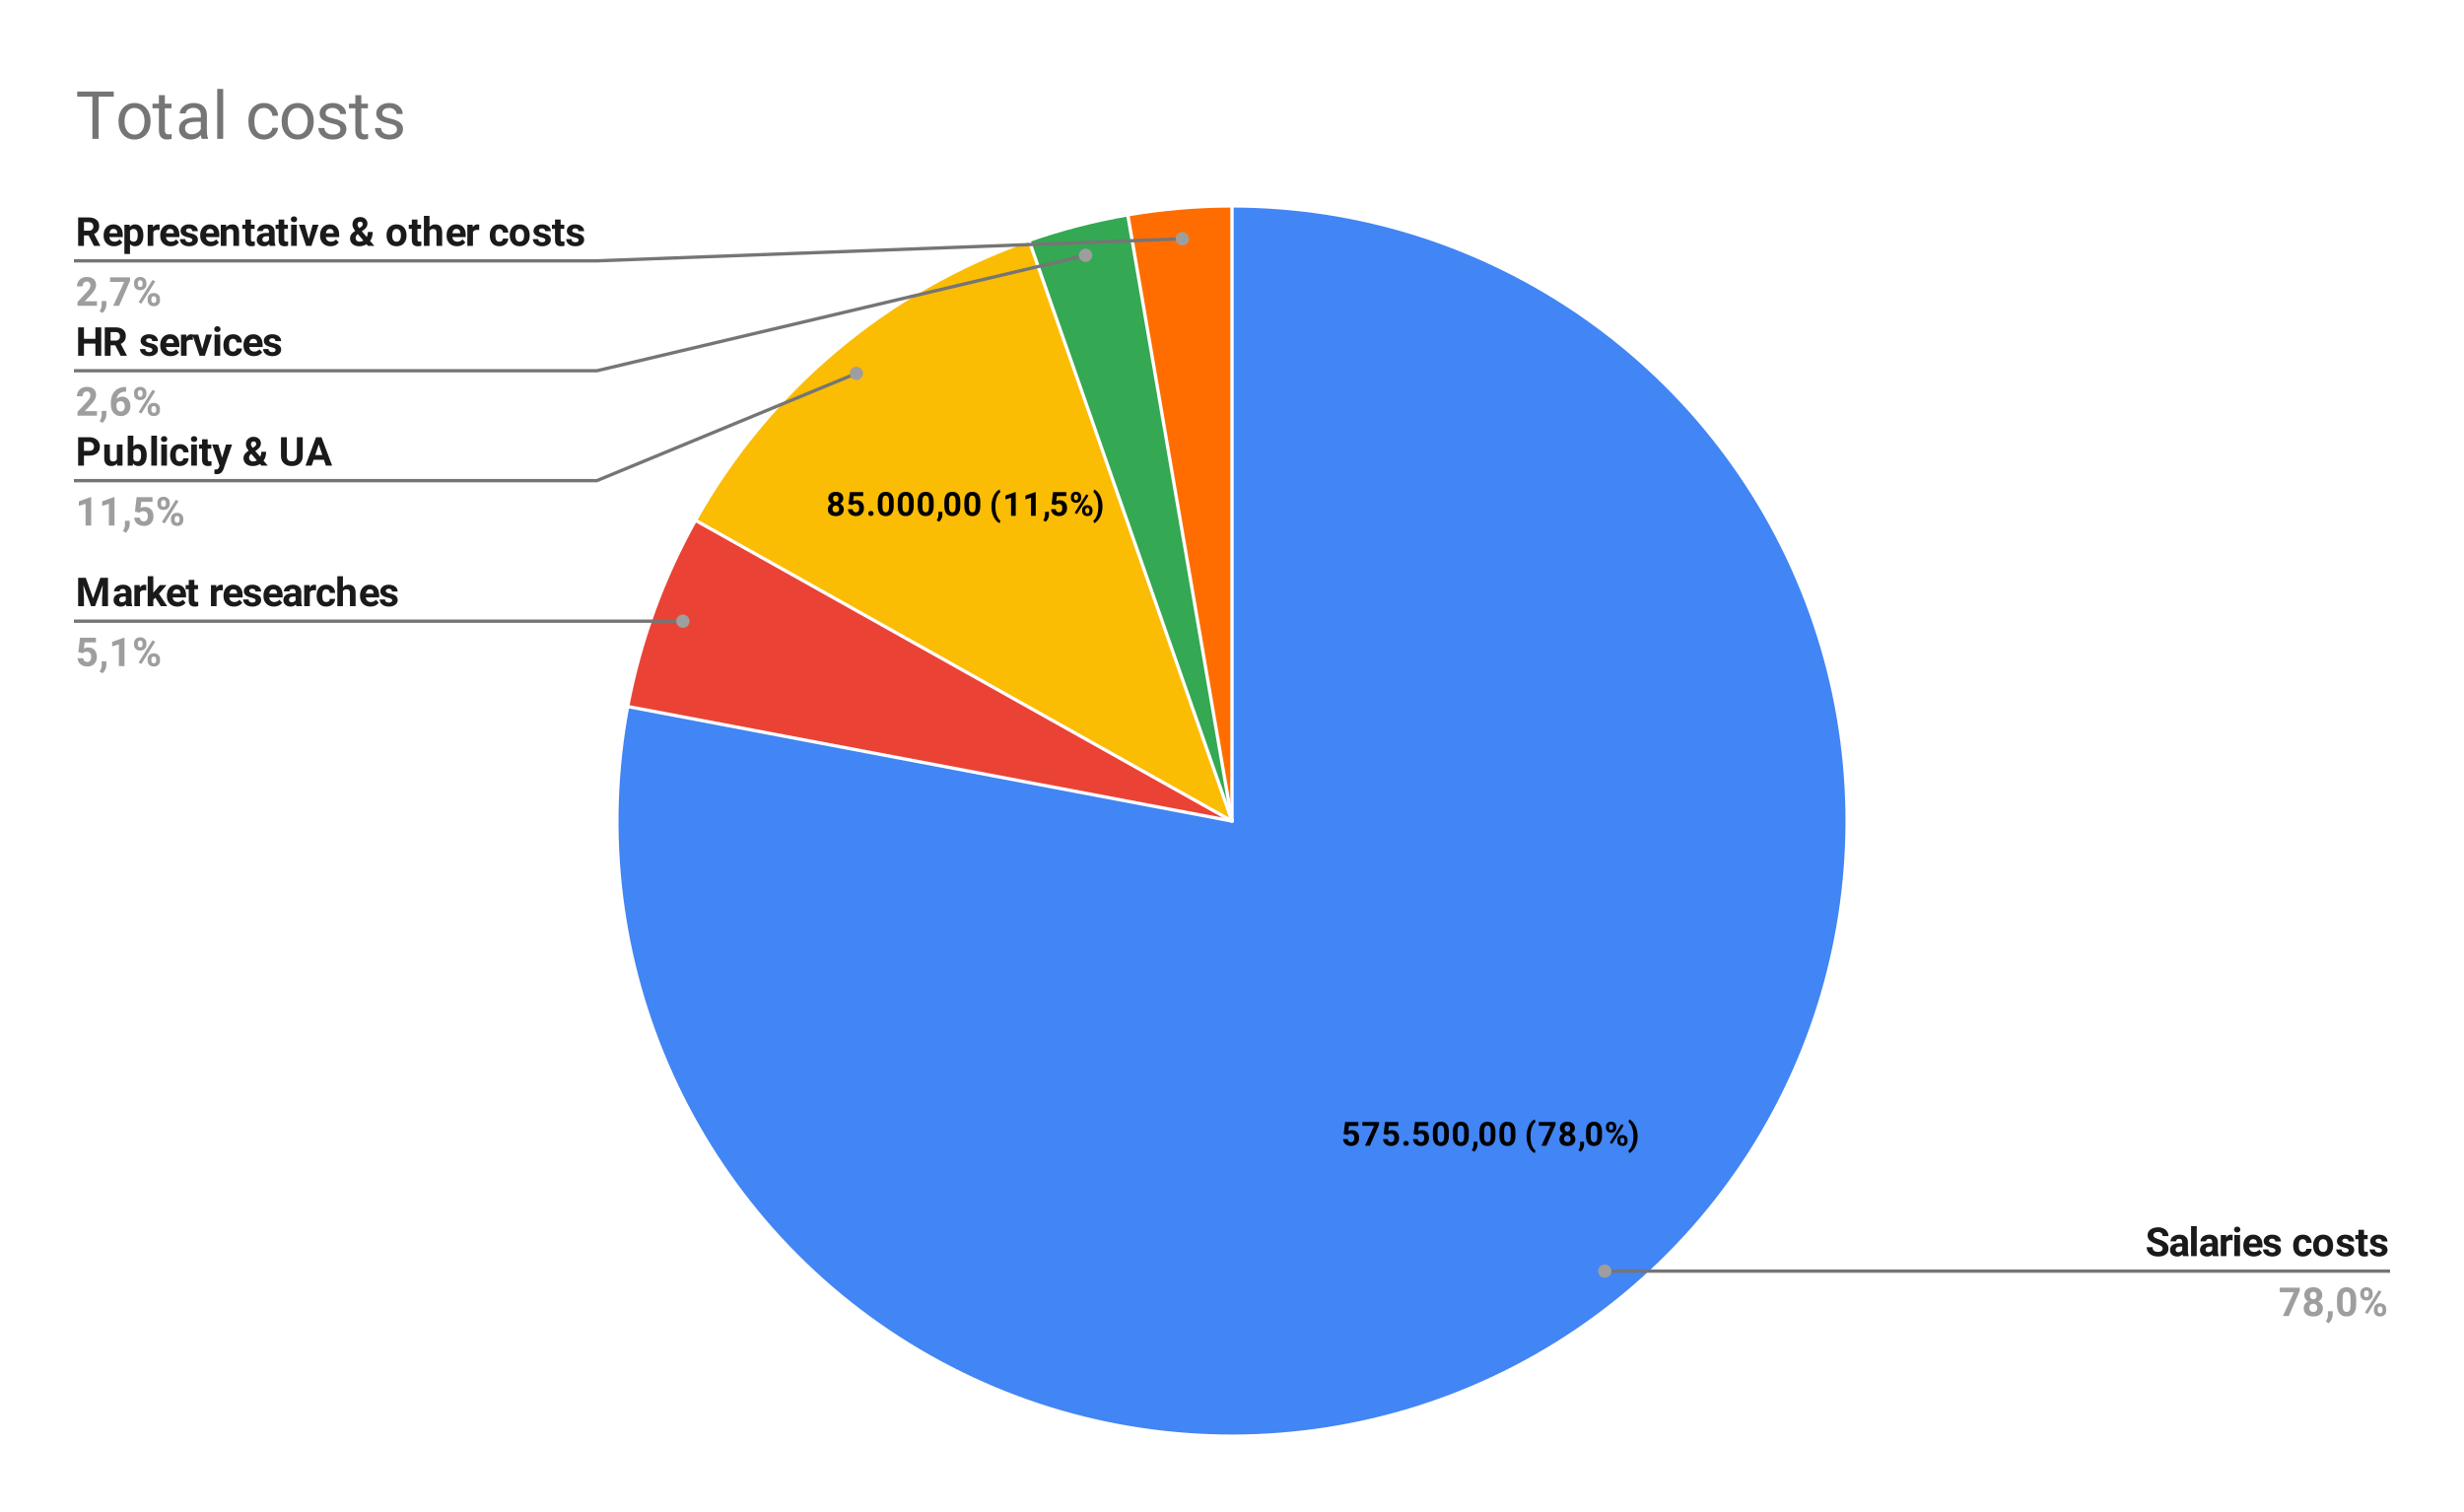 <svg version="1.1" viewBox="0.0 0.0 740.0 454.0" fill="none" stroke="none" stroke-linecap="square" stroke-miterlimit="10" width="740" height="454" xmlns:xlink="http://www.w3.org/1999/xlink" xmlns="http://www.w3.org/2000/svg"><path fill="#ffffff" d="M0 0L740.0 0L740.0 454.0L0 454.0L0 0Z" fill-rule="nonzero"/><path fill="#ff6d01" d="M338.696 64.505C349.036 62.727 359.508 61.833 370.0 61.833L370.0 246.567Z" fill-rule="nonzero"/><path fill="#34a853" d="M309.039 72.181C318.695 68.806 328.615 66.238 338.696 64.505L370.0 246.567Z" fill-rule="nonzero"/><path fill="#fbbc04" d="M208.85 156.251C230.877 116.947 266.508 87.049 309.039 72.181L370.0 246.567Z" fill-rule="nonzero"/><path fill="#ea4335" d="M188.498 212.167C192.215 192.551 199.089 173.667 208.85 156.251L370.0 246.567Z" fill-rule="nonzero"/><path fill="#4285f4" d="M370.0 61.833C447.878 61.833 517.391 110.673 543.793 183.939C570.195 257.205 547.814 339.159 487.838 388.836C427.862 438.513 343.173 445.241 276.105 405.658C209.037 366.075 173.996 288.683 188.498 212.167L370.0 246.567Z" fill-rule="nonzero"/><path fill="#000000" d="M403.541 340.561L403.962 336.951L407.947 336.951L407.947 338.123L405.119 338.123L404.931 339.654Q405.447 339.389 406.009 339.389Q407.025 339.389 407.603 340.029Q408.181 340.654 408.181 341.779Q408.181 342.467 407.884 343.014Q407.587 343.561 407.041 343.858Q406.509 344.154 405.775 344.154Q405.134 344.154 404.572 343.904Q404.025 343.639 403.697 343.17Q403.384 342.686 403.369 342.076L404.759 342.076Q404.806 342.529 405.072 342.779Q405.337 343.014 405.775 343.014Q406.244 343.014 406.494 342.67Q406.759 342.326 406.759 341.701Q406.759 341.092 406.462 340.779Q406.166 340.451 405.619 340.451Q405.119 340.451 404.806 340.717L404.666 340.842L403.541 340.561ZM414.166 337.748L411.416 344.061L409.931 344.061L412.681 338.092L409.15 338.092L409.15 336.951L414.166 336.951L414.166 337.748ZM415.541 340.561L415.962 336.951L419.947 336.951L419.947 338.123L417.119 338.123L416.931 339.654Q417.447 339.389 418.009 339.389Q419.025 339.389 419.603 340.029Q420.181 340.654 420.181 341.779Q420.181 342.467 419.884 343.014Q419.587 343.561 419.041 343.858Q418.509 344.154 417.775 344.154Q417.134 344.154 416.572 343.904Q416.025 343.639 415.697 343.17Q415.384 342.686 415.369 342.076L416.759 342.076Q416.806 342.529 417.072 342.779Q417.337 343.014 417.775 343.014Q418.244 343.014 418.494 342.67Q418.759 342.326 418.759 341.701Q418.759 341.092 418.462 340.779Q418.166 340.451 417.619 340.451Q417.119 340.451 416.806 340.717L416.666 340.842L415.541 340.561ZM421.462 343.373Q421.462 343.029 421.681 342.826Q421.916 342.608 422.259 342.608Q422.619 342.608 422.837 342.826Q423.072 343.029 423.072 343.373Q423.072 343.701 422.837 343.904Q422.619 344.108 422.259 344.108Q421.916 344.108 421.681 343.904Q421.462 343.701 421.462 343.373ZM424.541 340.561L424.962 336.951L428.947 336.951L428.947 338.123L426.119 338.123L425.931 339.654Q426.447 339.389 427.009 339.389Q428.025 339.389 428.603 340.029Q429.181 340.654 429.181 341.779Q429.181 342.467 428.884 343.014Q428.587 343.561 428.041 343.858Q427.509 344.154 426.775 344.154Q426.134 344.154 425.572 343.904Q425.025 343.639 424.697 343.17Q424.384 342.686 424.369 342.076L425.759 342.076Q425.806 342.529 426.072 342.779Q426.337 343.014 426.775 343.014Q427.244 343.014 427.494 342.67Q427.759 342.326 427.759 341.701Q427.759 341.092 427.462 340.779Q427.166 340.451 426.619 340.451Q426.119 340.451 425.806 340.717L425.666 340.842L424.541 340.561ZM435.119 341.123Q435.119 342.592 434.509 343.373Q433.9 344.154 432.728 344.154Q431.556 344.154 430.947 343.389Q430.337 342.623 430.322 341.201L430.322 339.889Q430.322 338.389 430.931 337.623Q431.556 336.858 432.712 336.858Q433.884 336.858 434.494 337.623Q435.103 338.389 435.119 339.811L435.119 341.123ZM433.712 339.686Q433.712 338.795 433.462 338.404Q433.228 337.998 432.712 337.998Q432.212 337.998 431.978 338.389Q431.744 338.764 431.728 339.576L431.728 341.311Q431.728 342.17 431.962 342.592Q432.197 343.014 432.728 343.014Q433.244 343.014 433.462 342.623Q433.697 342.217 433.712 341.373L433.712 339.686ZM441.119 341.123Q441.119 342.592 440.509 343.373Q439.9 344.154 438.728 344.154Q437.556 344.154 436.947 343.389Q436.337 342.623 436.322 341.201L436.322 339.889Q436.322 338.389 436.931 337.623Q437.556 336.858 438.712 336.858Q439.884 336.858 440.494 337.623Q441.103 338.389 441.119 339.811L441.119 341.123ZM439.712 339.686Q439.712 338.795 439.462 338.404Q439.228 337.998 438.712 337.998Q438.212 337.998 437.978 338.389Q437.744 338.764 437.728 339.576L437.728 341.311Q437.728 342.17 437.962 342.592Q438.197 343.014 438.728 343.014Q439.244 343.014 439.462 342.623Q439.697 342.217 439.712 341.373L439.712 339.686ZM442.759 345.842L442.025 345.451L442.197 345.139Q442.525 344.545 442.541 343.951L442.541 342.858L443.728 342.858L443.728 343.842Q443.712 344.373 443.447 344.92Q443.181 345.483 442.759 345.842ZM449.119 341.123Q449.119 342.592 448.509 343.373Q447.9 344.154 446.728 344.154Q445.556 344.154 444.947 343.389Q444.337 342.623 444.322 341.201L444.322 339.889Q444.322 338.389 444.931 337.623Q445.556 336.858 446.712 336.858Q447.884 336.858 448.494 337.623Q449.103 338.389 449.119 339.811L449.119 341.123ZM447.712 339.686Q447.712 338.795 447.462 338.404Q447.228 337.998 446.712 337.998Q446.212 337.998 445.978 338.389Q445.744 338.764 445.728 339.576L445.728 341.311Q445.728 342.17 445.962 342.592Q446.197 343.014 446.728 343.014Q447.244 343.014 447.462 342.623Q447.697 342.217 447.712 341.373L447.712 339.686ZM455.119 341.123Q455.119 342.592 454.509 343.373Q453.9 344.154 452.728 344.154Q451.556 344.154 450.947 343.389Q450.337 342.623 450.322 341.201L450.322 339.889Q450.322 338.389 450.931 337.623Q451.556 336.858 452.712 336.858Q453.884 336.858 454.494 337.623Q455.103 338.389 455.119 339.811L455.119 341.123ZM453.712 339.686Q453.712 338.795 453.462 338.404Q453.228 337.998 452.712 337.998Q452.212 337.998 451.978 338.389Q451.744 338.764 451.728 339.576L451.728 341.311Q451.728 342.17 451.962 342.592Q452.197 343.014 452.728 343.014Q453.244 343.014 453.462 342.623Q453.697 342.217 453.712 341.373L453.712 339.686ZM458.462 341.17Q458.462 340.045 458.759 339.045Q459.056 338.029 459.634 337.248Q460.212 336.467 460.9 336.17L461.166 336.936Q460.462 337.451 460.056 338.561Q459.65 339.67 459.65 341.139L459.65 341.295Q459.65 342.764 460.041 343.873Q460.447 344.983 461.166 345.529L460.9 346.279Q460.228 345.983 459.65 345.233Q459.087 344.483 458.775 343.498Q458.478 342.498 458.462 341.436L458.462 341.17ZM467.166 337.748L464.416 344.061L462.931 344.061L465.681 338.092L462.15 338.092L462.15 336.951L467.166 336.951L467.166 337.748ZM472.978 338.842Q472.978 339.358 472.712 339.764Q472.447 340.154 471.994 340.404Q472.509 340.654 472.806 341.092Q473.119 341.514 473.119 342.108Q473.119 343.061 472.478 343.608Q471.837 344.154 470.728 344.154Q469.619 344.154 468.962 343.608Q468.322 343.061 468.322 342.108Q468.322 341.514 468.619 341.076Q468.916 340.639 469.431 340.404Q468.978 340.154 468.712 339.764Q468.462 339.358 468.462 338.842Q468.462 337.936 469.072 337.404Q469.681 336.858 470.712 336.858Q471.759 336.858 472.369 337.389Q472.978 337.92 472.978 338.842ZM471.712 342.014Q471.712 341.545 471.431 341.264Q471.166 340.983 470.712 340.983Q470.259 340.983 469.994 341.264Q469.728 341.545 469.728 342.014Q469.728 342.467 469.994 342.748Q470.259 343.014 470.728 343.014Q471.181 343.014 471.447 342.748Q471.712 342.483 471.712 342.014ZM471.556 338.904Q471.556 338.498 471.337 338.248Q471.119 337.998 470.712 337.998Q470.322 337.998 470.103 338.248Q469.884 338.483 469.884 338.904Q469.884 339.326 470.103 339.592Q470.322 339.858 470.712 339.858Q471.119 339.858 471.337 339.592Q471.556 339.326 471.556 338.904ZM474.759 345.842L474.025 345.451L474.197 345.139Q474.525 344.545 474.541 343.951L474.541 342.858L475.728 342.858L475.728 343.842Q475.712 344.373 475.447 344.92Q475.181 345.483 474.759 345.842ZM481.119 341.123Q481.119 342.592 480.509 343.373Q479.9 344.154 478.728 344.154Q477.556 344.154 476.947 343.389Q476.337 342.623 476.322 341.201L476.322 339.889Q476.322 338.389 476.931 337.623Q477.556 336.858 478.712 336.858Q479.884 336.858 480.494 337.623Q481.103 338.389 481.119 339.811L481.119 341.123ZM479.712 339.686Q479.712 338.795 479.462 338.404Q479.228 337.998 478.712 337.998Q478.212 337.998 477.978 338.389Q477.744 338.764 477.728 339.576L477.728 341.311Q477.728 342.17 477.962 342.592Q478.197 343.014 478.728 343.014Q479.244 343.014 479.462 342.623Q479.697 342.217 479.712 341.373L479.712 339.686ZM482.322 338.311Q482.322 337.67 482.744 337.264Q483.166 336.842 483.853 336.842Q484.556 336.842 484.978 337.248Q485.4 337.654 485.4 338.342L485.4 338.701Q485.4 339.358 484.978 339.764Q484.556 340.154 483.869 340.154Q483.166 340.154 482.744 339.748Q482.322 339.342 482.322 338.67L482.322 338.311ZM483.259 338.701Q483.259 338.983 483.416 339.17Q483.587 339.342 483.853 339.342Q484.134 339.342 484.291 339.17Q484.462 338.983 484.462 338.686L484.462 338.311Q484.462 338.029 484.291 337.858Q484.134 337.67 483.853 337.67Q483.587 337.67 483.416 337.842Q483.259 338.014 483.259 338.342L483.259 338.701ZM485.712 342.311Q485.712 341.654 486.134 341.264Q486.572 340.858 487.259 340.858Q487.947 340.858 488.369 341.264Q488.806 341.654 488.806 342.342L488.806 342.701Q488.806 343.358 488.384 343.764Q487.962 344.154 487.275 344.154Q486.572 344.154 486.134 343.748Q485.712 343.342 485.712 342.686L485.712 342.311ZM486.65 342.701Q486.65 342.967 486.822 343.154Q487.009 343.342 487.275 343.342Q487.869 343.342 487.869 342.686L487.869 342.311Q487.869 342.029 487.697 341.858Q487.525 341.67 487.244 341.67Q486.978 341.67 486.806 341.858Q486.65 342.029 486.65 342.326L486.65 342.701ZM484.15 343.529L483.462 343.154L486.931 337.608L487.619 337.967L484.15 343.529ZM491.822 341.279Q491.822 342.389 491.509 343.404Q491.197 344.42 490.587 345.201Q489.994 345.983 489.322 346.279L489.056 345.529Q489.744 345.014 490.134 343.936Q490.541 342.842 490.556 341.42L490.556 341.154Q490.556 339.701 490.15 338.592Q489.759 337.467 489.056 336.92L489.322 336.17Q489.994 336.451 490.572 337.217Q491.166 337.967 491.478 338.983Q491.806 339.983 491.822 341.061L491.822 341.279Z" fill-rule="nonzero"/><path fill="#000000" d="M253.269 149.679Q253.269 150.195 253.003 150.601Q252.738 150.992 252.285 151.242Q252.8 151.492 253.097 151.929Q253.41 152.351 253.41 152.945Q253.41 153.898 252.769 154.445Q252.128 154.992 251.019 154.992Q249.91 154.992 249.253 154.445Q248.613 153.898 248.613 152.945Q248.613 152.351 248.91 151.914Q249.207 151.476 249.722 151.242Q249.269 150.992 249.003 150.601Q248.753 150.195 248.753 149.679Q248.753 148.773 249.363 148.242Q249.972 147.695 251.003 147.695Q252.05 147.695 252.66 148.226Q253.269 148.757 253.269 149.679ZM252.003 152.851Q252.003 152.382 251.722 152.101Q251.457 151.82 251.003 151.82Q250.55 151.82 250.285 152.101Q250.019 152.382 250.019 152.851Q250.019 153.304 250.285 153.586Q250.55 153.851 251.019 153.851Q251.472 153.851 251.738 153.586Q252.003 153.32 252.003 152.851ZM251.847 149.742Q251.847 149.336 251.628 149.086Q251.41 148.836 251.003 148.836Q250.613 148.836 250.394 149.086Q250.175 149.32 250.175 149.742Q250.175 150.164 250.394 150.429Q250.613 150.695 251.003 150.695Q251.41 150.695 251.628 150.429Q251.847 150.164 251.847 149.742ZM254.832 151.398L255.253 147.789L259.238 147.789L259.238 148.961L256.41 148.961L256.222 150.492Q256.738 150.226 257.3 150.226Q258.316 150.226 258.894 150.867Q259.472 151.492 259.472 152.617Q259.472 153.304 259.175 153.851Q258.878 154.398 258.332 154.695Q257.8 154.992 257.066 154.992Q256.425 154.992 255.863 154.742Q255.316 154.476 254.988 154.007Q254.675 153.523 254.66 152.914L256.05 152.914Q256.097 153.367 256.363 153.617Q256.628 153.851 257.066 153.851Q257.535 153.851 257.785 153.507Q258.05 153.164 258.05 152.539Q258.05 151.929 257.753 151.617Q257.457 151.289 256.91 151.289Q256.41 151.289 256.097 151.554L255.957 151.679L254.832 151.398ZM260.753 154.211Q260.753 153.867 260.972 153.664Q261.207 153.445 261.55 153.445Q261.91 153.445 262.128 153.664Q262.363 153.867 262.363 154.211Q262.363 154.539 262.128 154.742Q261.91 154.945 261.55 154.945Q261.207 154.945 260.972 154.742Q260.753 154.539 260.753 154.211ZM268.41 151.961Q268.41 153.429 267.8 154.211Q267.191 154.992 266.019 154.992Q264.847 154.992 264.238 154.226Q263.628 153.461 263.613 152.039L263.613 150.726Q263.613 149.226 264.222 148.461Q264.847 147.695 266.003 147.695Q267.175 147.695 267.785 148.461Q268.394 149.226 268.41 150.648L268.41 151.961ZM267.003 150.523Q267.003 149.632 266.753 149.242Q266.519 148.836 266.003 148.836Q265.503 148.836 265.269 149.226Q265.035 149.601 265.019 150.414L265.019 152.148Q265.019 153.007 265.253 153.429Q265.488 153.851 266.019 153.851Q266.535 153.851 266.753 153.461Q266.988 153.054 267.003 152.211L267.003 150.523ZM274.41 151.961Q274.41 153.429 273.8 154.211Q273.191 154.992 272.019 154.992Q270.847 154.992 270.238 154.226Q269.628 153.461 269.613 152.039L269.613 150.726Q269.613 149.226 270.222 148.461Q270.847 147.695 272.003 147.695Q273.175 147.695 273.785 148.461Q274.394 149.226 274.41 150.648L274.41 151.961ZM273.003 150.523Q273.003 149.632 272.753 149.242Q272.519 148.836 272.003 148.836Q271.503 148.836 271.269 149.226Q271.035 149.601 271.019 150.414L271.019 152.148Q271.019 153.007 271.253 153.429Q271.488 153.851 272.019 153.851Q272.535 153.851 272.753 153.461Q272.988 153.054 273.003 152.211L273.003 150.523ZM280.41 151.961Q280.41 153.429 279.8 154.211Q279.191 154.992 278.019 154.992Q276.847 154.992 276.238 154.226Q275.628 153.461 275.613 152.039L275.613 150.726Q275.613 149.226 276.222 148.461Q276.847 147.695 278.003 147.695Q279.175 147.695 279.785 148.461Q280.394 149.226 280.41 150.648L280.41 151.961ZM279.003 150.523Q279.003 149.632 278.753 149.242Q278.519 148.836 278.003 148.836Q277.503 148.836 277.269 149.226Q277.035 149.601 277.019 150.414L277.019 152.148Q277.019 153.007 277.253 153.429Q277.488 153.851 278.019 153.851Q278.535 153.851 278.753 153.461Q278.988 153.054 279.003 152.211L279.003 150.523ZM282.05 156.679L281.316 156.289L281.488 155.976Q281.816 155.382 281.832 154.789L281.832 153.695L283.019 153.695L283.019 154.679Q283.003 155.211 282.738 155.757Q282.472 156.32 282.05 156.679ZM288.41 151.961Q288.41 153.429 287.8 154.211Q287.191 154.992 286.019 154.992Q284.847 154.992 284.238 154.226Q283.628 153.461 283.613 152.039L283.613 150.726Q283.613 149.226 284.222 148.461Q284.847 147.695 286.003 147.695Q287.175 147.695 287.785 148.461Q288.394 149.226 288.41 150.648L288.41 151.961ZM287.003 150.523Q287.003 149.632 286.753 149.242Q286.519 148.836 286.003 148.836Q285.503 148.836 285.269 149.226Q285.035 149.601 285.019 150.414L285.019 152.148Q285.019 153.007 285.253 153.429Q285.488 153.851 286.019 153.851Q286.535 153.851 286.753 153.461Q286.988 153.054 287.003 152.211L287.003 150.523ZM294.41 151.961Q294.41 153.429 293.8 154.211Q293.191 154.992 292.019 154.992Q290.847 154.992 290.238 154.226Q289.628 153.461 289.613 152.039L289.613 150.726Q289.613 149.226 290.222 148.461Q290.847 147.695 292.003 147.695Q293.175 147.695 293.785 148.461Q294.394 149.226 294.41 150.648L294.41 151.961ZM293.003 150.523Q293.003 149.632 292.753 149.242Q292.519 148.836 292.003 148.836Q291.503 148.836 291.269 149.226Q291.035 149.601 291.019 150.414L291.019 152.148Q291.019 153.007 291.253 153.429Q291.488 153.851 292.019 153.851Q292.535 153.851 292.753 153.461Q292.988 153.054 293.003 152.211L293.003 150.523ZM297.753 152.007Q297.753 150.882 298.05 149.882Q298.347 148.867 298.925 148.086Q299.503 147.304 300.191 147.007L300.457 147.773Q299.753 148.289 299.347 149.398Q298.941 150.507 298.941 151.976L298.941 152.132Q298.941 153.601 299.332 154.711Q299.738 155.82 300.457 156.367L300.191 157.117Q299.519 156.82 298.941 156.07Q298.378 155.32 298.066 154.336Q297.769 153.336 297.753 152.273L297.753 152.007ZM305.05 154.898L303.644 154.898L303.644 149.461L301.957 149.976L301.957 148.836L304.91 147.773L305.05 147.773L305.05 154.898ZM311.05 154.898L309.644 154.898L309.644 149.461L307.957 149.976L307.957 148.836L310.91 147.773L311.05 147.773L311.05 154.898ZM314.05 156.679L313.316 156.289L313.488 155.976Q313.816 155.382 313.832 154.789L313.832 153.695L315.019 153.695L315.019 154.679Q315.003 155.211 314.738 155.757Q314.472 156.32 314.05 156.679ZM315.832 151.398L316.253 147.789L320.238 147.789L320.238 148.961L317.41 148.961L317.222 150.492Q317.738 150.226 318.3 150.226Q319.316 150.226 319.894 150.867Q320.472 151.492 320.472 152.617Q320.472 153.304 320.175 153.851Q319.878 154.398 319.332 154.695Q318.8 154.992 318.066 154.992Q317.425 154.992 316.863 154.742Q316.316 154.476 315.988 154.007Q315.675 153.523 315.66 152.914L317.05 152.914Q317.097 153.367 317.363 153.617Q317.628 153.851 318.066 153.851Q318.535 153.851 318.785 153.507Q319.05 153.164 319.05 152.539Q319.05 151.929 318.753 151.617Q318.457 151.289 317.91 151.289Q317.41 151.289 317.097 151.554L316.957 151.679L315.832 151.398ZM321.613 149.148Q321.613 148.507 322.035 148.101Q322.457 147.679 323.144 147.679Q323.847 147.679 324.269 148.086Q324.691 148.492 324.691 149.179L324.691 149.539Q324.691 150.195 324.269 150.601Q323.847 150.992 323.16 150.992Q322.457 150.992 322.035 150.586Q321.613 150.179 321.613 149.507L321.613 149.148ZM322.55 149.539Q322.55 149.82 322.707 150.007Q322.878 150.179 323.144 150.179Q323.425 150.179 323.582 150.007Q323.753 149.82 323.753 149.523L323.753 149.148Q323.753 148.867 323.582 148.695Q323.425 148.507 323.144 148.507Q322.878 148.507 322.707 148.679Q322.55 148.851 322.55 149.179L322.55 149.539ZM325.003 153.148Q325.003 152.492 325.425 152.101Q325.863 151.695 326.55 151.695Q327.238 151.695 327.66 152.101Q328.097 152.492 328.097 153.179L328.097 153.539Q328.097 154.195 327.675 154.601Q327.253 154.992 326.566 154.992Q325.863 154.992 325.425 154.586Q325.003 154.179 325.003 153.523L325.003 153.148ZM325.941 153.539Q325.941 153.804 326.113 153.992Q326.3 154.179 326.566 154.179Q327.16 154.179 327.16 153.523L327.16 153.148Q327.16 152.867 326.988 152.695Q326.816 152.507 326.535 152.507Q326.269 152.507 326.097 152.695Q325.941 152.867 325.941 153.164L325.941 153.539ZM323.441 154.367L322.753 153.992L326.222 148.445L326.91 148.804L323.441 154.367ZM331.113 152.117Q331.113 153.226 330.8 154.242Q330.488 155.257 329.878 156.039Q329.285 156.82 328.613 157.117L328.347 156.367Q329.035 155.851 329.425 154.773Q329.832 153.679 329.847 152.257L329.847 151.992Q329.847 150.539 329.441 149.429Q329.05 148.304 328.347 147.757L328.613 147.007Q329.285 147.289 329.863 148.054Q330.457 148.804 330.769 149.82Q331.097 150.82 331.113 151.898L331.113 152.117Z" fill-rule="nonzero"/><path stroke="#ffffff" stroke-width="1.0" stroke-linejoin="round" stroke-linecap="round" d="M370.0 246.567L370.0 61.833C447.878 61.833 517.391 110.673 543.793 183.939C570.195 257.205 547.814 339.159 487.838 388.836C427.862 438.513 343.173 445.241 276.105 405.658C209.037 366.075 173.996 288.683 188.498 212.167" fill-rule="nonzero"/><path stroke="#ffffff" stroke-width="1.0" stroke-linejoin="round" stroke-linecap="round" d="M370.0 246.567L188.498 212.167C192.215 192.551 199.089 173.667 208.85 156.251" fill-rule="nonzero"/><path stroke="#ffffff" stroke-width="1.0" stroke-linejoin="round" stroke-linecap="round" d="M370.0 246.567L208.85 156.251C230.877 116.947 266.508 87.049 309.039 72.181" fill-rule="nonzero"/><path stroke="#ffffff" stroke-width="1.0" stroke-linejoin="round" stroke-linecap="round" d="M370.0 246.567L309.039 72.181C318.695 68.806 328.615 66.238 338.696 64.505" fill-rule="nonzero"/><path stroke="#ffffff" stroke-width="1.0" stroke-linejoin="round" stroke-linecap="round" d="M370.0 246.567L338.696 64.505C349.036 62.727 359.508 61.833 370.0 61.833" fill-rule="nonzero"/><path fill="#1a1a1a" d="M26.622 70.708L25.216 70.708L25.216 73.833L23.466 73.833L23.466 65.302L26.637 65.302Q28.137 65.302 28.95 65.974Q29.778 66.646 29.778 67.88Q29.778 68.755 29.403 69.333Q29.028 69.911 28.262 70.271L30.106 73.755L30.106 73.833L28.216 73.833L26.622 70.708ZM25.216 69.286L26.637 69.286Q27.294 69.286 27.653 68.958Q28.028 68.615 28.028 68.021Q28.028 67.411 27.684 67.068Q27.341 66.724 26.637 66.724L25.216 66.724L25.216 69.286ZM34.263 73.958Q32.872 73.958 31.997 73.099Q31.122 72.24 31.122 70.818L31.122 70.646Q31.122 69.693 31.481 68.943Q31.856 68.193 32.528 67.786Q33.216 67.38 34.075 67.38Q35.388 67.38 36.122 68.208Q36.872 69.021 36.872 70.521L36.872 71.208L32.841 71.208Q32.919 71.833 33.325 72.208Q33.747 72.583 34.388 72.583Q35.356 72.583 35.903 71.88L36.747 72.802Q36.356 73.349 35.7 73.661Q35.059 73.958 34.263 73.958ZM34.075 68.74Q33.575 68.74 33.263 69.083Q32.95 69.427 32.856 70.052L35.216 70.052L35.216 69.927Q35.2 69.365 34.903 69.052Q34.622 68.74 34.075 68.74ZM43.059 70.724Q43.059 72.193 42.388 73.083Q41.731 73.958 40.591 73.958Q39.638 73.958 39.044 73.286L39.044 76.271L37.356 76.271L37.356 67.49L38.919 67.49L38.981 68.115Q39.591 67.38 40.591 67.38Q41.763 67.38 42.403 68.255Q43.059 69.115 43.059 70.63L43.059 70.724ZM41.372 70.599Q41.372 69.708 41.044 69.24Q40.731 68.755 40.138 68.755Q39.341 68.755 39.044 69.365L39.044 71.958Q39.356 72.583 40.153 72.583Q41.372 72.583 41.372 70.599ZM47.919 69.083Q47.575 69.036 47.309 69.036Q46.341 69.036 46.044 69.677L46.044 73.833L44.356 73.833L44.356 67.49L45.95 67.49L45.997 68.255Q46.513 67.38 47.403 67.38Q47.684 67.38 47.934 67.458L47.919 69.083ZM51.263 73.958Q49.872 73.958 48.997 73.099Q48.122 72.24 48.122 70.818L48.122 70.646Q48.122 69.693 48.481 68.943Q48.856 68.193 49.528 67.786Q50.216 67.38 51.075 67.38Q52.388 67.38 53.122 68.208Q53.872 69.021 53.872 70.521L53.872 71.208L49.841 71.208Q49.919 71.833 50.325 72.208Q50.747 72.583 51.388 72.583Q52.356 72.583 52.903 71.88L53.747 72.802Q53.356 73.349 52.7 73.661Q52.059 73.958 51.263 73.958ZM51.075 68.74Q50.575 68.74 50.263 69.083Q49.95 69.427 49.856 70.052L52.216 70.052L52.216 69.927Q52.2 69.365 51.903 69.052Q51.622 68.74 51.075 68.74ZM57.778 72.083Q57.778 71.771 57.466 71.599Q57.169 71.411 56.497 71.271Q54.231 70.802 54.231 69.349Q54.231 68.505 54.919 67.943Q55.622 67.38 56.763 67.38Q57.966 67.38 58.684 67.943Q59.419 68.505 59.419 69.427L57.716 69.427Q57.716 69.052 57.481 68.818Q57.247 68.583 56.747 68.583Q56.325 68.583 56.091 68.786Q55.856 68.974 55.856 69.271Q55.856 69.552 56.122 69.724Q56.388 69.896 57.013 70.021Q57.653 70.146 58.091 70.302Q59.434 70.802 59.434 72.005Q59.434 72.88 58.684 73.427Q57.95 73.958 56.763 73.958Q55.966 73.958 55.341 73.677Q54.731 73.38 54.372 72.896Q54.028 72.396 54.028 71.818L55.638 71.818Q55.653 72.271 55.966 72.521Q56.278 72.755 56.794 72.755Q57.294 72.755 57.528 72.568Q57.778 72.38 57.778 72.083ZM63.263 73.958Q61.872 73.958 60.997 73.099Q60.122 72.24 60.122 70.818L60.122 70.646Q60.122 69.693 60.481 68.943Q60.856 68.193 61.528 67.786Q62.216 67.38 63.075 67.38Q64.388 67.38 65.122 68.208Q65.872 69.021 65.872 70.521L65.872 71.208L61.841 71.208Q61.919 71.833 62.325 72.208Q62.747 72.583 63.388 72.583Q64.356 72.583 64.903 71.88L65.747 72.802Q65.356 73.349 64.7 73.661Q64.059 73.958 63.263 73.958ZM63.075 68.74Q62.575 68.74 62.263 69.083Q61.95 69.427 61.856 70.052L64.216 70.052L64.216 69.927Q64.2 69.365 63.903 69.052Q63.622 68.74 63.075 68.74ZM67.903 67.49L67.966 68.224Q68.638 67.38 69.778 67.38Q70.794 67.38 71.278 67.974Q71.778 68.552 71.794 69.74L71.794 73.833L70.091 73.833L70.091 69.771Q70.091 69.24 69.856 69.005Q69.622 68.755 69.075 68.755Q68.372 68.755 68.013 69.365L68.013 73.833L66.309 73.833L66.309 67.49L67.903 67.49ZM75.372 65.927L75.372 67.49L76.466 67.49L76.466 68.74L75.372 68.74L75.372 71.896Q75.372 72.255 75.513 72.411Q75.653 72.552 76.028 72.552Q76.309 72.552 76.528 72.521L76.528 73.802Q76.028 73.958 75.497 73.958Q73.716 73.958 73.684 72.146L73.684 68.74L72.763 68.74L72.763 67.49L73.684 67.49L73.684 65.927L75.372 65.927ZM81.028 73.833Q80.903 73.599 80.856 73.271Q80.247 73.958 79.263 73.958Q78.325 73.958 77.716 73.411Q77.106 72.865 77.106 72.052Q77.106 71.036 77.841 70.505Q78.591 69.958 80.013 69.958L80.778 69.958L80.778 69.599Q80.778 69.161 80.559 68.896Q80.341 68.63 79.841 68.63Q79.419 68.63 79.169 68.833Q78.934 69.036 78.934 69.396L77.247 69.396Q77.247 68.849 77.575 68.38Q77.919 67.911 78.544 67.646Q79.169 67.38 79.934 67.38Q81.106 67.38 81.794 67.974Q82.481 68.552 82.481 69.615L82.481 72.365Q82.497 73.271 82.731 73.74L82.731 73.833L81.028 73.833ZM79.622 72.661Q79.997 72.661 80.309 72.49Q80.638 72.318 80.778 72.036L80.778 70.943L80.153 70.943Q78.888 70.943 78.794 71.833L78.794 71.927Q78.794 72.24 79.013 72.458Q79.231 72.661 79.622 72.661ZM85.372 65.927L85.372 67.49L86.466 67.49L86.466 68.74L85.372 68.74L85.372 71.896Q85.372 72.255 85.513 72.411Q85.653 72.552 86.028 72.552Q86.309 72.552 86.528 72.521L86.528 73.802Q86.028 73.958 85.497 73.958Q83.716 73.958 83.684 72.146L83.684 68.74L82.763 68.74L82.763 67.49L83.684 67.49L83.684 65.927L85.372 65.927ZM89.138 73.833L87.434 73.833L87.434 67.49L89.138 67.49L89.138 73.833ZM87.341 65.849Q87.341 65.474 87.591 65.224Q87.856 64.974 88.294 64.974Q88.716 64.974 88.966 65.224Q89.231 65.474 89.231 65.849Q89.231 66.24 88.966 66.49Q88.716 66.724 88.278 66.724Q87.856 66.724 87.591 66.49Q87.341 66.24 87.341 65.849ZM92.731 71.771L93.903 67.49L95.669 67.49L93.528 73.833L91.919 73.833L89.778 67.49L91.544 67.49L92.731 71.771ZM99.263 73.958Q97.872 73.958 96.997 73.099Q96.122 72.24 96.122 70.818L96.122 70.646Q96.122 69.693 96.481 68.943Q96.856 68.193 97.528 67.786Q98.216 67.38 99.075 67.38Q100.388 67.38 101.122 68.208Q101.872 69.021 101.872 70.521L101.872 71.208L97.841 71.208Q97.919 71.833 98.325 72.208Q98.747 72.583 99.388 72.583Q100.356 72.583 100.903 71.88L101.747 72.802Q101.356 73.349 100.7 73.661Q100.059 73.958 99.263 73.958ZM99.075 68.74Q98.575 68.74 98.263 69.083Q97.95 69.427 97.856 70.052L100.216 70.052L100.216 69.927Q100.2 69.365 99.903 69.052Q99.622 68.74 99.075 68.74ZM105.122 71.536Q105.122 70.943 105.45 70.443Q105.778 69.943 106.669 69.318Q106.278 68.818 106.059 68.365Q105.856 67.911 105.856 67.427Q105.856 66.427 106.481 65.802Q107.106 65.177 108.169 65.177Q109.138 65.177 109.747 65.755Q110.356 66.318 110.356 67.177Q110.356 68.193 109.325 68.974L108.669 69.443L110.138 71.161Q110.481 70.474 110.481 69.661L111.919 69.661Q111.919 71.318 111.153 72.349L112.434 73.833L110.513 73.833L110.075 73.333Q109.138 73.958 107.903 73.958Q106.638 73.958 105.872 73.286Q105.122 72.615 105.122 71.536ZM107.981 72.583Q108.591 72.583 109.138 72.255L107.466 70.302L107.341 70.396Q106.809 70.833 106.809 71.443Q106.809 71.958 107.138 72.271Q107.466 72.583 107.981 72.583ZM107.372 67.411Q107.372 67.849 107.888 68.505L108.341 68.208Q108.684 67.99 108.809 67.786Q108.95 67.568 108.95 67.286Q108.95 66.99 108.731 66.771Q108.513 66.552 108.169 66.552Q107.809 66.552 107.591 66.786Q107.372 67.021 107.372 67.411ZM116.091 70.599Q116.091 69.661 116.45 68.927Q116.809 68.177 117.497 67.786Q118.184 67.38 119.075 67.38Q120.372 67.38 121.169 68.161Q121.981 68.943 122.075 70.286L122.091 70.724Q122.091 72.193 121.278 73.083Q120.466 73.958 119.091 73.958Q117.716 73.958 116.903 73.083Q116.091 72.193 116.091 70.677L116.091 70.599ZM117.778 70.724Q117.778 71.63 118.122 72.115Q118.466 72.583 119.091 72.583Q119.716 72.583 120.059 72.115Q120.403 71.646 120.403 70.599Q120.403 69.724 120.059 69.24Q119.716 68.74 119.075 68.74Q118.466 68.74 118.122 69.224Q117.778 69.708 117.778 70.724ZM125.372 65.927L125.372 67.49L126.466 67.49L126.466 68.74L125.372 68.74L125.372 71.896Q125.372 72.255 125.513 72.411Q125.653 72.552 126.028 72.552Q126.309 72.552 126.528 72.521L126.528 73.802Q126.028 73.958 125.497 73.958Q123.716 73.958 123.684 72.146L123.684 68.74L122.763 68.74L122.763 67.49L123.684 67.49L123.684 65.927L125.372 65.927ZM128.997 68.177Q129.684 67.38 130.7 67.38Q132.762 67.38 132.794 69.771L132.794 73.833L131.091 73.833L131.091 69.818Q131.091 69.271 130.856 69.021Q130.622 68.755 130.075 68.755Q129.341 68.755 128.997 69.333L128.997 73.833L127.309 73.833L127.309 64.833L128.997 64.833L128.997 68.177ZM137.262 73.958Q135.872 73.958 134.997 73.099Q134.122 72.24 134.122 70.818L134.122 70.646Q134.122 69.693 134.481 68.943Q134.856 68.193 135.528 67.786Q136.216 67.38 137.075 67.38Q138.387 67.38 139.122 68.208Q139.872 69.021 139.872 70.521L139.872 71.208L135.841 71.208Q135.919 71.833 136.325 72.208Q136.747 72.583 137.387 72.583Q138.356 72.583 138.903 71.88L139.747 72.802Q139.356 73.349 138.7 73.661Q138.059 73.958 137.262 73.958ZM137.075 68.74Q136.575 68.74 136.262 69.083Q135.95 69.427 135.856 70.052L138.216 70.052L138.216 69.927Q138.2 69.365 137.903 69.052Q137.622 68.74 137.075 68.74ZM143.919 69.083Q143.575 69.036 143.309 69.036Q142.341 69.036 142.044 69.677L142.044 73.833L140.356 73.833L140.356 67.49L141.95 67.49L141.997 68.255Q142.512 67.38 143.403 67.38Q143.684 67.38 143.934 67.458L143.919 69.083ZM149.981 72.583Q150.45 72.583 150.747 72.333Q151.044 72.068 151.059 71.646L152.637 71.646Q152.637 72.286 152.294 72.833Q151.95 73.365 151.341 73.661Q150.747 73.958 150.012 73.958Q148.653 73.958 147.872 73.099Q147.091 72.224 147.091 70.693L147.091 70.583Q147.091 69.115 147.872 68.255Q148.653 67.38 150.012 67.38Q151.2 67.38 151.919 68.052Q152.637 68.724 152.637 69.849L151.059 69.849Q151.044 69.365 150.747 69.052Q150.45 68.74 149.981 68.74Q149.387 68.74 149.075 69.177Q148.778 69.615 148.778 70.568L148.778 70.755Q148.778 71.724 149.075 72.161Q149.372 72.583 149.981 72.583ZM153.091 70.599Q153.091 69.661 153.45 68.927Q153.809 68.177 154.497 67.786Q155.184 67.38 156.075 67.38Q157.372 67.38 158.169 68.161Q158.981 68.943 159.075 70.286L159.091 70.724Q159.091 72.193 158.278 73.083Q157.466 73.958 156.091 73.958Q154.716 73.958 153.903 73.083Q153.091 72.193 153.091 70.677L153.091 70.599ZM154.778 70.724Q154.778 71.63 155.122 72.115Q155.466 72.583 156.091 72.583Q156.716 72.583 157.059 72.115Q157.403 71.646 157.403 70.599Q157.403 69.724 157.059 69.24Q156.716 68.74 156.075 68.74Q155.466 68.74 155.122 69.224Q154.778 69.708 154.778 70.724ZM163.778 72.083Q163.778 71.771 163.466 71.599Q163.169 71.411 162.497 71.271Q160.231 70.802 160.231 69.349Q160.231 68.505 160.919 67.943Q161.622 67.38 162.762 67.38Q163.966 67.38 164.684 67.943Q165.419 68.505 165.419 69.427L163.716 69.427Q163.716 69.052 163.481 68.818Q163.247 68.583 162.747 68.583Q162.325 68.583 162.091 68.786Q161.856 68.974 161.856 69.271Q161.856 69.552 162.122 69.724Q162.387 69.896 163.012 70.021Q163.653 70.146 164.091 70.302Q165.434 70.802 165.434 72.005Q165.434 72.88 164.684 73.427Q163.95 73.958 162.762 73.958Q161.966 73.958 161.341 73.677Q160.731 73.38 160.372 72.896Q160.028 72.396 160.028 71.818L161.637 71.818Q161.653 72.271 161.966 72.521Q162.278 72.755 162.794 72.755Q163.294 72.755 163.528 72.568Q163.778 72.38 163.778 72.083ZM168.372 65.927L168.372 67.49L169.466 67.49L169.466 68.74L168.372 68.74L168.372 71.896Q168.372 72.255 168.512 72.411Q168.653 72.552 169.028 72.552Q169.309 72.552 169.528 72.521L169.528 73.802Q169.028 73.958 168.497 73.958Q166.716 73.958 166.684 72.146L166.684 68.74L165.762 68.74L165.762 67.49L166.684 67.49L166.684 65.927L168.372 65.927ZM173.778 72.083Q173.778 71.771 173.466 71.599Q173.169 71.411 172.497 71.271Q170.231 70.802 170.231 69.349Q170.231 68.505 170.919 67.943Q171.622 67.38 172.762 67.38Q173.966 67.38 174.684 67.943Q175.419 68.505 175.419 69.427L173.716 69.427Q173.716 69.052 173.481 68.818Q173.247 68.583 172.747 68.583Q172.325 68.583 172.091 68.786Q171.856 68.974 171.856 69.271Q171.856 69.552 172.122 69.724Q172.387 69.896 173.012 70.021Q173.653 70.146 174.091 70.302Q175.434 70.802 175.434 72.005Q175.434 72.88 174.684 73.427Q173.95 73.958 172.762 73.958Q171.966 73.958 171.341 73.677Q170.731 73.38 170.372 72.896Q170.028 72.396 170.028 71.818L171.637 71.818Q171.653 72.271 171.966 72.521Q172.278 72.755 172.794 72.755Q173.294 72.755 173.528 72.568Q173.778 72.38 173.778 72.083Z" fill-rule="nonzero"/><path fill="#9e9e9e" d="M29.122 91.833L23.278 91.833L23.278 90.677L26.044 87.724Q26.606 87.115 26.872 86.646Q27.153 86.177 27.153 85.771Q27.153 85.193 26.856 84.88Q26.575 84.552 26.044 84.552Q25.466 84.552 25.137 84.943Q24.809 85.333 24.809 85.99L23.106 85.99Q23.106 85.208 23.481 84.568Q23.856 83.911 24.528 83.552Q25.216 83.177 26.075 83.177Q27.387 83.177 28.122 83.818Q28.856 84.443 28.856 85.599Q28.856 86.24 28.528 86.896Q28.2 87.552 27.403 88.427L25.466 90.474L29.122 90.474L29.122 91.833ZM30.794 93.974L29.903 93.505L30.122 93.13Q30.512 92.411 30.528 91.708L30.528 90.396L31.95 90.396L31.95 91.568Q31.934 92.208 31.606 92.865Q31.294 93.536 30.794 93.974ZM39.075 84.255L35.778 91.833L33.997 91.833L37.294 84.677L33.059 84.677L33.059 83.302L39.075 83.302L39.075 84.255ZM40.263 84.943Q40.263 84.161 40.763 83.677Q41.278 83.177 42.106 83.177Q42.934 83.177 43.45 83.661Q43.966 84.146 43.966 84.974L43.966 85.396Q43.966 86.177 43.45 86.661Q42.934 87.146 42.122 87.146Q41.278 87.146 40.763 86.661Q40.263 86.177 40.263 85.365L40.263 84.943ZM41.388 85.396Q41.388 85.74 41.591 85.958Q41.794 86.177 42.122 86.177Q42.45 86.177 42.638 85.958Q42.825 85.74 42.825 85.38L42.825 84.943Q42.825 84.583 42.638 84.38Q42.45 84.161 42.106 84.161Q41.778 84.161 41.575 84.38Q41.388 84.583 41.388 84.958L41.388 85.396ZM44.341 89.74Q44.341 88.943 44.856 88.474Q45.372 87.99 46.184 87.99Q47.013 87.99 47.528 88.474Q48.044 88.943 48.044 89.771L48.044 90.193Q48.044 90.99 47.544 91.474Q47.044 91.958 46.2 91.958Q45.356 91.958 44.841 91.474Q44.341 90.974 44.341 90.177L44.341 89.74ZM45.466 90.193Q45.466 90.521 45.669 90.755Q45.888 90.974 46.2 90.974Q46.919 90.974 46.919 90.193L46.919 89.74Q46.919 89.396 46.716 89.177Q46.513 88.958 46.184 88.958Q45.856 88.958 45.653 89.177Q45.466 89.396 45.466 89.755L45.466 90.193ZM42.45 91.193L41.622 90.755L45.794 84.083L46.622 84.521L42.45 91.193Z" fill-rule="nonzero"/><path stroke="#757575" stroke-width="1.0" stroke-linecap="butt" d="M22.7 78.333L179.267 78.333L355.077 71.706" fill-rule="nonzero"/><path fill="#9e9e9e" d="M357.077 71.706C357.077 70.601 356.181 69.706 355.077 69.706C353.972 69.706 353.077 70.601 353.077 71.706C353.077 72.81 353.972 73.706 355.077 73.706C356.181 73.706 357.077 72.81 357.077 71.706" fill-rule="nonzero"/><path fill="#1a1a1a" d="M30.403 106.833L28.653 106.833L28.653 103.177L25.216 103.177L25.216 106.833L23.466 106.833L23.466 98.302L25.216 98.302L25.216 101.755L28.653 101.755L28.653 98.302L30.403 98.302L30.403 106.833ZM34.622 103.708L33.216 103.708L33.216 106.833L31.466 106.833L31.466 98.302L34.638 98.302Q36.138 98.302 36.95 98.974Q37.778 99.646 37.778 100.88Q37.778 101.755 37.403 102.333Q37.028 102.911 36.263 103.271L38.106 106.755L38.106 106.833L36.216 106.833L34.622 103.708ZM33.216 102.286L34.638 102.286Q35.294 102.286 35.653 101.958Q36.028 101.615 36.028 101.021Q36.028 100.411 35.684 100.068Q35.341 99.724 34.638 99.724L33.216 99.724L33.216 102.286ZM45.778 105.083Q45.778 104.771 45.466 104.599Q45.169 104.411 44.497 104.271Q42.231 103.802 42.231 102.349Q42.231 101.505 42.919 100.943Q43.622 100.38 44.763 100.38Q45.966 100.38 46.684 100.943Q47.419 101.505 47.419 102.427L45.716 102.427Q45.716 102.052 45.481 101.818Q45.247 101.583 44.747 101.583Q44.325 101.583 44.091 101.786Q43.856 101.974 43.856 102.271Q43.856 102.552 44.122 102.724Q44.388 102.896 45.013 103.021Q45.653 103.146 46.091 103.302Q47.434 103.802 47.434 105.005Q47.434 105.88 46.684 106.427Q45.95 106.958 44.763 106.958Q43.966 106.958 43.341 106.677Q42.731 106.38 42.372 105.896Q42.028 105.396 42.028 104.818L43.638 104.818Q43.653 105.271 43.966 105.521Q44.278 105.755 44.794 105.755Q45.294 105.755 45.528 105.568Q45.778 105.38 45.778 105.083ZM51.263 106.958Q49.872 106.958 48.997 106.099Q48.122 105.24 48.122 103.818L48.122 103.646Q48.122 102.693 48.481 101.943Q48.856 101.193 49.528 100.786Q50.216 100.38 51.075 100.38Q52.388 100.38 53.122 101.208Q53.872 102.021 53.872 103.521L53.872 104.208L49.841 104.208Q49.919 104.833 50.325 105.208Q50.747 105.583 51.388 105.583Q52.356 105.583 52.903 104.88L53.747 105.802Q53.356 106.349 52.7 106.661Q52.059 106.958 51.263 106.958ZM51.075 101.74Q50.575 101.74 50.263 102.083Q49.95 102.427 49.856 103.052L52.216 103.052L52.216 102.927Q52.2 102.365 51.903 102.052Q51.622 101.74 51.075 101.74ZM57.919 102.083Q57.575 102.036 57.309 102.036Q56.341 102.036 56.044 102.677L56.044 106.833L54.356 106.833L54.356 100.49L55.95 100.49L55.997 101.255Q56.513 100.38 57.403 100.38Q57.684 100.38 57.934 100.458L57.919 102.083ZM60.731 104.771L61.903 100.49L63.669 100.49L61.528 106.833L59.919 106.833L57.778 100.49L59.544 100.49L60.731 104.771ZM66.138 106.833L64.434 106.833L64.434 100.49L66.138 100.49L66.138 106.833ZM64.341 98.849Q64.341 98.474 64.591 98.224Q64.856 97.974 65.294 97.974Q65.716 97.974 65.966 98.224Q66.231 98.474 66.231 98.849Q66.231 99.24 65.966 99.49Q65.716 99.724 65.278 99.724Q64.856 99.724 64.591 99.49Q64.341 99.24 64.341 98.849ZM69.981 105.583Q70.45 105.583 70.747 105.333Q71.044 105.068 71.059 104.646L72.638 104.646Q72.638 105.286 72.294 105.833Q71.95 106.365 71.341 106.661Q70.747 106.958 70.013 106.958Q68.653 106.958 67.872 106.099Q67.091 105.224 67.091 103.693L67.091 103.583Q67.091 102.115 67.872 101.255Q68.653 100.38 70.013 100.38Q71.2 100.38 71.919 101.052Q72.638 101.724 72.638 102.849L71.059 102.849Q71.044 102.365 70.747 102.052Q70.45 101.74 69.981 101.74Q69.388 101.74 69.075 102.177Q68.778 102.615 68.778 103.568L68.778 103.755Q68.778 104.724 69.075 105.161Q69.372 105.583 69.981 105.583ZM76.263 106.958Q74.872 106.958 73.997 106.099Q73.122 105.24 73.122 103.818L73.122 103.646Q73.122 102.693 73.481 101.943Q73.856 101.193 74.528 100.786Q75.216 100.38 76.075 100.38Q77.388 100.38 78.122 101.208Q78.872 102.021 78.872 103.521L78.872 104.208L74.841 104.208Q74.919 104.833 75.325 105.208Q75.747 105.583 76.388 105.583Q77.356 105.583 77.903 104.88L78.747 105.802Q78.356 106.349 77.7 106.661Q77.059 106.958 76.263 106.958ZM76.075 101.74Q75.575 101.74 75.263 102.083Q74.95 102.427 74.856 103.052L77.216 103.052L77.216 102.927Q77.2 102.365 76.903 102.052Q76.622 101.74 76.075 101.74ZM82.778 105.083Q82.778 104.771 82.466 104.599Q82.169 104.411 81.497 104.271Q79.231 103.802 79.231 102.349Q79.231 101.505 79.919 100.943Q80.622 100.38 81.763 100.38Q82.966 100.38 83.684 100.943Q84.419 101.505 84.419 102.427L82.716 102.427Q82.716 102.052 82.481 101.818Q82.247 101.583 81.747 101.583Q81.325 101.583 81.091 101.786Q80.856 101.974 80.856 102.271Q80.856 102.552 81.122 102.724Q81.388 102.896 82.013 103.021Q82.653 103.146 83.091 103.302Q84.434 103.802 84.434 105.005Q84.434 105.88 83.684 106.427Q82.95 106.958 81.763 106.958Q80.966 106.958 80.341 106.677Q79.731 106.38 79.372 105.896Q79.028 105.396 79.028 104.818L80.638 104.818Q80.653 105.271 80.966 105.521Q81.278 105.755 81.794 105.755Q82.294 105.755 82.528 105.568Q82.778 105.38 82.778 105.083Z" fill-rule="nonzero"/><path fill="#9e9e9e" d="M29.122 124.833L23.278 124.833L23.278 123.677L26.044 120.724Q26.606 120.115 26.872 119.646Q27.153 119.177 27.153 118.771Q27.153 118.193 26.856 117.88Q26.575 117.552 26.044 117.552Q25.466 117.552 25.137 117.943Q24.809 118.333 24.809 118.99L23.106 118.99Q23.106 118.208 23.481 117.568Q23.856 116.911 24.528 116.552Q25.216 116.177 26.075 116.177Q27.387 116.177 28.122 116.818Q28.856 117.443 28.856 118.599Q28.856 119.24 28.528 119.896Q28.2 120.552 27.403 121.427L25.466 123.474L29.122 123.474L29.122 124.833ZM30.794 126.974L29.903 126.505L30.122 126.13Q30.512 125.411 30.528 124.708L30.528 123.396L31.95 123.396L31.95 124.568Q31.934 125.208 31.606 125.865Q31.294 126.536 30.794 126.974ZM37.872 116.208L37.872 117.615L37.716 117.615Q36.559 117.63 35.856 118.208Q35.169 118.786 35.028 119.818Q35.7 119.13 36.731 119.13Q37.856 119.13 38.513 119.927Q39.169 120.724 39.169 122.021Q39.169 122.849 38.809 123.521Q38.45 124.193 37.778 124.583Q37.122 124.958 36.294 124.958Q34.95 124.958 34.122 124.021Q33.294 123.068 33.294 121.505L33.294 120.896Q33.294 119.505 33.809 118.443Q34.341 117.38 35.309 116.802Q36.294 116.224 37.591 116.208L37.872 116.208ZM36.216 120.49Q35.809 120.49 35.466 120.708Q35.138 120.911 34.981 121.271L34.981 121.786Q34.981 122.63 35.309 123.115Q35.653 123.583 36.263 123.583Q36.809 123.583 37.138 123.161Q37.481 122.724 37.481 122.036Q37.481 121.333 37.138 120.911Q36.794 120.49 36.216 120.49ZM40.263 117.943Q40.263 117.161 40.763 116.677Q41.278 116.177 42.106 116.177Q42.934 116.177 43.45 116.661Q43.966 117.146 43.966 117.974L43.966 118.396Q43.966 119.177 43.45 119.661Q42.934 120.146 42.122 120.146Q41.278 120.146 40.763 119.661Q40.263 119.177 40.263 118.365L40.263 117.943ZM41.388 118.396Q41.388 118.74 41.591 118.958Q41.794 119.177 42.122 119.177Q42.45 119.177 42.638 118.958Q42.825 118.74 42.825 118.38L42.825 117.943Q42.825 117.583 42.638 117.38Q42.45 117.161 42.106 117.161Q41.778 117.161 41.575 117.38Q41.388 117.583 41.388 117.958L41.388 118.396ZM44.341 122.74Q44.341 121.943 44.856 121.474Q45.372 120.99 46.184 120.99Q47.013 120.99 47.528 121.474Q48.044 121.943 48.044 122.771L48.044 123.193Q48.044 123.99 47.544 124.474Q47.044 124.958 46.2 124.958Q45.356 124.958 44.841 124.474Q44.341 123.974 44.341 123.177L44.341 122.74ZM45.466 123.193Q45.466 123.521 45.669 123.755Q45.888 123.974 46.2 123.974Q46.919 123.974 46.919 123.193L46.919 122.74Q46.919 122.396 46.716 122.177Q46.513 121.958 46.184 121.958Q45.856 121.958 45.653 122.177Q45.466 122.396 45.466 122.755L45.466 123.193ZM42.45 124.193L41.622 123.755L45.794 117.083L46.622 117.521L42.45 124.193Z" fill-rule="nonzero"/><path stroke="#757575" stroke-width="1.0" stroke-linecap="butt" d="M22.7 111.333L179.267 111.333L326.023 76.669" fill-rule="nonzero"/><path fill="#9e9e9e" d="M328.023 76.669C328.023 75.565 327.128 74.669 326.023 74.669C324.918 74.669 324.023 75.565 324.023 76.669C324.023 77.774 324.918 78.669 326.023 78.669C327.128 78.669 328.023 77.774 328.023 76.669" fill-rule="nonzero"/><path fill="#1a1a1a" d="M25.216 136.833L25.216 139.833L23.466 139.833L23.466 131.302L26.794 131.302Q27.747 131.302 28.481 131.661Q29.216 132.005 29.606 132.661Q29.997 133.302 29.997 134.13Q29.997 135.38 29.137 136.115Q28.278 136.833 26.762 136.833L25.216 136.833ZM25.216 135.396L26.794 135.396Q27.481 135.396 27.841 135.068Q28.216 134.74 28.216 134.13Q28.216 133.505 27.841 133.13Q27.481 132.74 26.825 132.724L25.216 132.724L25.216 135.396ZM35.153 139.193Q34.528 139.958 33.419 139.958Q32.388 139.958 31.856 139.365Q31.325 138.771 31.309 137.646L31.309 133.49L32.997 133.49L32.997 137.583Q32.997 138.583 33.903 138.583Q34.763 138.583 35.091 137.974L35.091 133.49L36.794 133.49L36.794 139.833L35.2 139.833L35.153 139.193ZM44.059 136.724Q44.059 138.24 43.403 139.099Q42.763 139.958 41.591 139.958Q40.559 139.958 39.95 139.161L39.872 139.833L38.356 139.833L38.356 130.833L40.044 130.833L40.044 134.068Q40.638 133.38 41.591 133.38Q42.747 133.38 43.403 134.24Q44.059 135.083 44.059 136.63L44.059 136.724ZM42.372 136.599Q42.372 135.63 42.059 135.193Q41.763 134.755 41.153 134.755Q40.356 134.755 40.044 135.411L40.044 137.911Q40.356 138.583 41.169 138.583Q41.997 138.583 42.247 137.771Q42.372 137.396 42.372 136.599ZM47.138 139.833L45.434 139.833L45.434 130.833L47.138 130.833L47.138 139.833ZM50.138 139.833L48.434 139.833L48.434 133.49L50.138 133.49L50.138 139.833ZM48.341 131.849Q48.341 131.474 48.591 131.224Q48.856 130.974 49.294 130.974Q49.716 130.974 49.966 131.224Q50.231 131.474 50.231 131.849Q50.231 132.24 49.966 132.49Q49.716 132.724 49.278 132.724Q48.856 132.724 48.591 132.49Q48.341 132.24 48.341 131.849ZM53.981 138.583Q54.45 138.583 54.747 138.333Q55.044 138.068 55.059 137.646L56.638 137.646Q56.638 138.286 56.294 138.833Q55.95 139.365 55.341 139.661Q54.747 139.958 54.013 139.958Q52.653 139.958 51.872 139.099Q51.091 138.224 51.091 136.693L51.091 136.583Q51.091 135.115 51.872 134.255Q52.653 133.38 54.013 133.38Q55.2 133.38 55.919 134.052Q56.638 134.724 56.638 135.849L55.059 135.849Q55.044 135.365 54.747 135.052Q54.45 134.74 53.981 134.74Q53.388 134.74 53.075 135.177Q52.778 135.615 52.778 136.568L52.778 136.755Q52.778 137.724 53.075 138.161Q53.372 138.583 53.981 138.583ZM59.138 139.833L57.434 139.833L57.434 133.49L59.138 133.49L59.138 139.833ZM57.341 131.849Q57.341 131.474 57.591 131.224Q57.856 130.974 58.294 130.974Q58.716 130.974 58.966 131.224Q59.231 131.474 59.231 131.849Q59.231 132.24 58.966 132.49Q58.716 132.724 58.278 132.724Q57.856 132.724 57.591 132.49Q57.341 132.24 57.341 131.849ZM62.372 131.927L62.372 133.49L63.466 133.49L63.466 134.74L62.372 134.74L62.372 137.896Q62.372 138.255 62.513 138.411Q62.653 138.552 63.028 138.552Q63.309 138.552 63.528 138.521L63.528 139.802Q63.028 139.958 62.497 139.958Q60.716 139.958 60.684 138.146L60.684 134.74L59.763 134.74L59.763 133.49L60.684 133.49L60.684 131.927L62.372 131.927ZM66.716 137.443L67.888 133.49L69.7 133.49L67.153 140.818L67.013 141.146Q66.45 142.396 65.138 142.396Q64.778 142.396 64.388 142.286L64.388 141.005L64.653 141.005Q65.138 141.005 65.372 140.849Q65.606 140.708 65.747 140.38L65.934 139.849L63.716 133.49L65.544 133.49L66.716 137.443ZM73.122 137.536Q73.122 136.943 73.45 136.443Q73.778 135.943 74.669 135.318Q74.278 134.818 74.059 134.365Q73.856 133.911 73.856 133.427Q73.856 132.427 74.481 131.802Q75.106 131.177 76.169 131.177Q77.138 131.177 77.747 131.755Q78.356 132.318 78.356 133.177Q78.356 134.193 77.325 134.974L76.669 135.443L78.138 137.161Q78.481 136.474 78.481 135.661L79.919 135.661Q79.919 137.318 79.153 138.349L80.434 139.833L78.513 139.833L78.075 139.333Q77.138 139.958 75.903 139.958Q74.638 139.958 73.872 139.286Q73.122 138.615 73.122 137.536ZM75.981 138.583Q76.591 138.583 77.138 138.255L75.466 136.302L75.341 136.396Q74.809 136.833 74.809 137.443Q74.809 137.958 75.138 138.271Q75.466 138.583 75.981 138.583ZM75.372 133.411Q75.372 133.849 75.888 134.505L76.341 134.208Q76.684 133.99 76.809 133.786Q76.95 133.568 76.95 133.286Q76.95 132.99 76.731 132.771Q76.513 132.552 76.169 132.552Q75.809 132.552 75.591 132.786Q75.372 133.021 75.372 133.411ZM90.919 131.302L90.919 136.927Q90.919 138.318 90.044 139.146Q89.169 139.958 87.653 139.958Q86.153 139.958 85.278 139.161Q84.403 138.365 84.388 136.99L84.388 131.302L86.138 131.302L86.138 136.927Q86.138 137.771 86.528 138.161Q86.934 138.536 87.653 138.536Q89.138 138.536 89.153 136.974L89.153 131.302L90.919 131.302ZM97.278 138.068L94.2 138.068L93.606 139.833L91.747 139.833L94.919 131.302L96.544 131.302L99.747 139.833L97.872 139.833L97.278 138.068ZM94.669 136.646L96.809 136.646L95.731 133.458L94.669 136.646Z" fill-rule="nonzero"/><path fill="#9e9e9e" d="M27.387 157.833L25.7 157.833L25.7 151.302L23.684 151.927L23.684 150.552L27.216 149.286L27.387 149.286L27.387 157.833ZM34.388 157.833L32.7 157.833L32.7 151.302L30.684 151.927L30.684 150.552L34.216 149.286L34.388 149.286L34.388 157.833ZM37.794 159.974L36.903 159.505L37.122 159.13Q37.513 158.411 37.528 157.708L37.528 156.396L38.95 156.396L38.95 157.568Q38.934 158.208 38.606 158.865Q38.294 159.536 37.794 159.974ZM40.528 153.63L41.028 149.302L45.809 149.302L45.809 150.708L42.419 150.708L42.2 152.552Q42.809 152.224 43.481 152.224Q44.7 152.224 45.388 152.99Q46.091 153.74 46.091 155.099Q46.091 155.927 45.731 156.583Q45.388 157.224 44.731 157.599Q44.091 157.958 43.2 157.958Q42.434 157.958 41.763 157.646Q41.106 157.318 40.716 156.755Q40.341 156.193 40.309 155.458L41.997 155.458Q42.044 155.99 42.356 156.286Q42.684 156.583 43.2 156.583Q43.778 156.583 44.075 156.177Q44.388 155.755 44.388 155.005Q44.388 154.271 44.028 153.896Q43.684 153.505 43.028 153.505Q42.419 153.505 42.044 153.818L41.888 153.974L40.528 153.63ZM47.263 150.943Q47.263 150.161 47.763 149.677Q48.278 149.177 49.106 149.177Q49.934 149.177 50.45 149.661Q50.966 150.146 50.966 150.974L50.966 151.396Q50.966 152.177 50.45 152.661Q49.934 153.146 49.122 153.146Q48.278 153.146 47.763 152.661Q47.263 152.177 47.263 151.365L47.263 150.943ZM48.388 151.396Q48.388 151.74 48.591 151.958Q48.794 152.177 49.122 152.177Q49.45 152.177 49.638 151.958Q49.825 151.74 49.825 151.38L49.825 150.943Q49.825 150.583 49.638 150.38Q49.45 150.161 49.106 150.161Q48.778 150.161 48.575 150.38Q48.388 150.583 48.388 150.958L48.388 151.396ZM51.341 155.74Q51.341 154.943 51.856 154.474Q52.372 153.99 53.184 153.99Q54.013 153.99 54.528 154.474Q55.044 154.943 55.044 155.771L55.044 156.193Q55.044 156.99 54.544 157.474Q54.044 157.958 53.2 157.958Q52.356 157.958 51.841 157.474Q51.341 156.974 51.341 156.177L51.341 155.74ZM52.466 156.193Q52.466 156.521 52.669 156.755Q52.888 156.974 53.2 156.974Q53.919 156.974 53.919 156.193L53.919 155.74Q53.919 155.396 53.716 155.177Q53.513 154.958 53.184 154.958Q52.856 154.958 52.653 155.177Q52.466 155.396 52.466 155.755L52.466 156.193ZM49.45 157.193L48.622 156.755L52.794 150.083L53.622 150.521L49.45 157.193Z" fill-rule="nonzero"/><path stroke="#757575" stroke-width="1.0" stroke-linecap="butt" d="M22.7 144.333L179.267 144.333L257.193 112.128" fill-rule="nonzero"/><path fill="#9e9e9e" d="M259.193 112.128C259.193 111.024 258.298 110.128 257.193 110.128C256.088 110.128 255.193 111.024 255.193 112.128C255.193 113.233 256.088 114.128 257.193 114.128C258.298 114.128 259.193 113.233 259.193 112.128" fill-rule="nonzero"/><path fill="#1a1a1a" d="M25.762 173.512L27.95 179.7L30.137 173.512L32.434 173.512L32.434 182.043L30.669 182.043L30.669 179.715L30.856 175.684L28.544 182.043L27.341 182.043L25.044 175.684L25.216 179.715L25.216 182.043L23.466 182.043L23.466 173.512L25.762 173.512ZM38.028 182.043Q37.903 181.809 37.856 181.481Q37.247 182.168 36.263 182.168Q35.325 182.168 34.716 181.621Q34.106 181.075 34.106 180.262Q34.106 179.246 34.841 178.715Q35.591 178.168 37.013 178.168L37.778 178.168L37.778 177.809Q37.778 177.371 37.559 177.106Q37.341 176.84 36.841 176.84Q36.419 176.84 36.169 177.043Q35.934 177.246 35.934 177.606L34.247 177.606Q34.247 177.059 34.575 176.59Q34.919 176.121 35.544 175.856Q36.169 175.59 36.934 175.59Q38.106 175.59 38.794 176.184Q39.481 176.762 39.481 177.825L39.481 180.575Q39.497 181.481 39.731 181.95L39.731 182.043L38.028 182.043ZM36.622 180.871Q36.997 180.871 37.309 180.7Q37.638 180.528 37.778 180.246L37.778 179.153L37.153 179.153Q35.888 179.153 35.794 180.043L35.794 180.137Q35.794 180.45 36.013 180.668Q36.231 180.871 36.622 180.871ZM43.919 177.293Q43.575 177.246 43.309 177.246Q42.341 177.246 42.044 177.887L42.044 182.043L40.356 182.043L40.356 175.7L41.95 175.7L41.997 176.465Q42.513 175.59 43.403 175.59Q43.684 175.59 43.934 175.668L43.919 177.293ZM46.653 179.496L46.044 180.106L46.044 182.043L44.356 182.043L44.356 173.043L46.044 173.043L46.044 178.028L46.372 177.606L47.997 175.7L50.028 175.7L47.731 178.34L50.231 182.043L48.278 182.043L46.653 179.496ZM53.263 182.168Q51.872 182.168 50.997 181.309Q50.122 180.45 50.122 179.028L50.122 178.856Q50.122 177.903 50.481 177.153Q50.856 176.403 51.528 175.996Q52.216 175.59 53.075 175.59Q54.388 175.59 55.122 176.418Q55.872 177.231 55.872 178.731L55.872 179.418L51.841 179.418Q51.919 180.043 52.325 180.418Q52.747 180.793 53.388 180.793Q54.356 180.793 54.903 180.09L55.747 181.012Q55.356 181.559 54.7 181.871Q54.059 182.168 53.263 182.168ZM53.075 176.95Q52.575 176.95 52.263 177.293Q51.95 177.637 51.856 178.262L54.216 178.262L54.216 178.137Q54.2 177.575 53.903 177.262Q53.622 176.95 53.075 176.95ZM58.372 174.137L58.372 175.7L59.466 175.7L59.466 176.95L58.372 176.95L58.372 180.106Q58.372 180.465 58.513 180.621Q58.653 180.762 59.028 180.762Q59.309 180.762 59.528 180.731L59.528 182.012Q59.028 182.168 58.497 182.168Q56.716 182.168 56.684 180.356L56.684 176.95L55.763 176.95L55.763 175.7L56.684 175.7L56.684 174.137L58.372 174.137ZM66.919 177.293Q66.575 177.246 66.309 177.246Q65.341 177.246 65.044 177.887L65.044 182.043L63.356 182.043L63.356 175.7L64.95 175.7L64.997 176.465Q65.513 175.59 66.403 175.59Q66.684 175.59 66.934 175.668L66.919 177.293ZM70.263 182.168Q68.872 182.168 67.997 181.309Q67.122 180.45 67.122 179.028L67.122 178.856Q67.122 177.903 67.481 177.153Q67.856 176.403 68.528 175.996Q69.216 175.59 70.075 175.59Q71.388 175.59 72.122 176.418Q72.872 177.231 72.872 178.731L72.872 179.418L68.841 179.418Q68.919 180.043 69.325 180.418Q69.747 180.793 70.388 180.793Q71.356 180.793 71.903 180.09L72.747 181.012Q72.356 181.559 71.7 181.871Q71.059 182.168 70.263 182.168ZM70.075 176.95Q69.575 176.95 69.263 177.293Q68.95 177.637 68.856 178.262L71.216 178.262L71.216 178.137Q71.2 177.575 70.903 177.262Q70.622 176.95 70.075 176.95ZM76.778 180.293Q76.778 179.981 76.466 179.809Q76.169 179.621 75.497 179.481Q73.231 179.012 73.231 177.559Q73.231 176.715 73.919 176.153Q74.622 175.59 75.763 175.59Q76.966 175.59 77.684 176.153Q78.419 176.715 78.419 177.637L76.716 177.637Q76.716 177.262 76.481 177.028Q76.247 176.793 75.747 176.793Q75.325 176.793 75.091 176.996Q74.856 177.184 74.856 177.481Q74.856 177.762 75.122 177.934Q75.388 178.106 76.013 178.231Q76.653 178.356 77.091 178.512Q78.434 179.012 78.434 180.215Q78.434 181.09 77.684 181.637Q76.95 182.168 75.763 182.168Q74.966 182.168 74.341 181.887Q73.731 181.59 73.372 181.106Q73.028 180.606 73.028 180.028L74.638 180.028Q74.653 180.481 74.966 180.731Q75.278 180.965 75.794 180.965Q76.294 180.965 76.528 180.778Q76.778 180.59 76.778 180.293ZM82.263 182.168Q80.872 182.168 79.997 181.309Q79.122 180.45 79.122 179.028L79.122 178.856Q79.122 177.903 79.481 177.153Q79.856 176.403 80.528 175.996Q81.216 175.59 82.075 175.59Q83.388 175.59 84.122 176.418Q84.872 177.231 84.872 178.731L84.872 179.418L80.841 179.418Q80.919 180.043 81.325 180.418Q81.747 180.793 82.388 180.793Q83.356 180.793 83.903 180.09L84.747 181.012Q84.356 181.559 83.7 181.871Q83.059 182.168 82.263 182.168ZM82.075 176.95Q81.575 176.95 81.263 177.293Q80.95 177.637 80.856 178.262L83.216 178.262L83.216 178.137Q83.2 177.575 82.903 177.262Q82.622 176.95 82.075 176.95ZM89.028 182.043Q88.903 181.809 88.856 181.481Q88.247 182.168 87.263 182.168Q86.325 182.168 85.716 181.621Q85.106 181.075 85.106 180.262Q85.106 179.246 85.841 178.715Q86.591 178.168 88.013 178.168L88.778 178.168L88.778 177.809Q88.778 177.371 88.559 177.106Q88.341 176.84 87.841 176.84Q87.419 176.84 87.169 177.043Q86.934 177.246 86.934 177.606L85.247 177.606Q85.247 177.059 85.575 176.59Q85.919 176.121 86.544 175.856Q87.169 175.59 87.934 175.59Q89.106 175.59 89.794 176.184Q90.481 176.762 90.481 177.825L90.481 180.575Q90.497 181.481 90.731 181.95L90.731 182.043L89.028 182.043ZM87.622 180.871Q87.997 180.871 88.309 180.7Q88.638 180.528 88.778 180.246L88.778 179.153L88.153 179.153Q86.888 179.153 86.794 180.043L86.794 180.137Q86.794 180.45 87.013 180.668Q87.231 180.871 87.622 180.871ZM94.919 177.293Q94.575 177.246 94.309 177.246Q93.341 177.246 93.044 177.887L93.044 182.043L91.356 182.043L91.356 175.7L92.95 175.7L92.997 176.465Q93.513 175.59 94.403 175.59Q94.684 175.59 94.934 175.668L94.919 177.293ZM97.981 180.793Q98.45 180.793 98.747 180.543Q99.044 180.278 99.059 179.856L100.638 179.856Q100.638 180.496 100.294 181.043Q99.95 181.575 99.341 181.871Q98.747 182.168 98.013 182.168Q96.653 182.168 95.872 181.309Q95.091 180.434 95.091 178.903L95.091 178.793Q95.091 177.325 95.872 176.465Q96.653 175.59 98.013 175.59Q99.2 175.59 99.919 176.262Q100.638 176.934 100.638 178.059L99.059 178.059Q99.044 177.575 98.747 177.262Q98.45 176.95 97.981 176.95Q97.388 176.95 97.075 177.387Q96.778 177.825 96.778 178.778L96.778 178.965Q96.778 179.934 97.075 180.371Q97.372 180.793 97.981 180.793ZM102.997 176.387Q103.684 175.59 104.7 175.59Q106.763 175.59 106.794 177.981L106.794 182.043L105.091 182.043L105.091 178.028Q105.091 177.481 104.856 177.231Q104.622 176.965 104.075 176.965Q103.341 176.965 102.997 177.543L102.997 182.043L101.309 182.043L101.309 173.043L102.997 173.043L102.997 176.387ZM111.263 182.168Q109.872 182.168 108.997 181.309Q108.122 180.45 108.122 179.028L108.122 178.856Q108.122 177.903 108.481 177.153Q108.856 176.403 109.528 175.996Q110.216 175.59 111.075 175.59Q112.388 175.59 113.122 176.418Q113.872 177.231 113.872 178.731L113.872 179.418L109.841 179.418Q109.919 180.043 110.325 180.418Q110.747 180.793 111.388 180.793Q112.356 180.793 112.903 180.09L113.747 181.012Q113.356 181.559 112.7 181.871Q112.059 182.168 111.263 182.168ZM111.075 176.95Q110.575 176.95 110.263 177.293Q109.95 177.637 109.856 178.262L112.216 178.262L112.216 178.137Q112.2 177.575 111.903 177.262Q111.622 176.95 111.075 176.95ZM117.778 180.293Q117.778 179.981 117.466 179.809Q117.169 179.621 116.497 179.481Q114.231 179.012 114.231 177.559Q114.231 176.715 114.919 176.153Q115.622 175.59 116.763 175.59Q117.966 175.59 118.684 176.153Q119.419 176.715 119.419 177.637L117.716 177.637Q117.716 177.262 117.481 177.028Q117.247 176.793 116.747 176.793Q116.325 176.793 116.091 176.996Q115.856 177.184 115.856 177.481Q115.856 177.762 116.122 177.934Q116.388 178.106 117.013 178.231Q117.653 178.356 118.091 178.512Q119.434 179.012 119.434 180.215Q119.434 181.09 118.684 181.637Q117.95 182.168 116.763 182.168Q115.966 182.168 115.341 181.887Q114.731 181.59 114.372 181.106Q114.028 180.606 114.028 180.028L115.638 180.028Q115.653 180.481 115.966 180.731Q116.278 180.965 116.794 180.965Q117.294 180.965 117.528 180.778Q117.778 180.59 117.778 180.293Z" fill-rule="nonzero"/><path fill="#9e9e9e" d="M23.528 195.84L24.028 191.512L28.809 191.512L28.809 192.918L25.419 192.918L25.2 194.762Q25.809 194.434 26.481 194.434Q27.7 194.434 28.387 195.2Q29.091 195.95 29.091 197.309Q29.091 198.137 28.731 198.793Q28.387 199.434 27.731 199.809Q27.091 200.168 26.2 200.168Q25.434 200.168 24.762 199.856Q24.106 199.528 23.716 198.965Q23.341 198.403 23.309 197.668L24.997 197.668Q25.044 198.2 25.356 198.496Q25.684 198.793 26.2 198.793Q26.778 198.793 27.075 198.387Q27.387 197.965 27.387 197.215Q27.387 196.481 27.028 196.106Q26.684 195.715 26.028 195.715Q25.419 195.715 25.044 196.028L24.887 196.184L23.528 195.84ZM30.794 202.184L29.903 201.715L30.122 201.34Q30.512 200.621 30.528 199.918L30.528 198.606L31.95 198.606L31.95 199.778Q31.934 200.418 31.606 201.075Q31.294 201.746 30.794 202.184ZM37.388 200.043L35.7 200.043L35.7 193.512L33.684 194.137L33.684 192.762L37.216 191.496L37.388 191.496L37.388 200.043ZM40.263 193.153Q40.263 192.371 40.763 191.887Q41.278 191.387 42.106 191.387Q42.934 191.387 43.45 191.871Q43.966 192.356 43.966 193.184L43.966 193.606Q43.966 194.387 43.45 194.871Q42.934 195.356 42.122 195.356Q41.278 195.356 40.763 194.871Q40.263 194.387 40.263 193.575L40.263 193.153ZM41.388 193.606Q41.388 193.95 41.591 194.168Q41.794 194.387 42.122 194.387Q42.45 194.387 42.638 194.168Q42.825 193.95 42.825 193.59L42.825 193.153Q42.825 192.793 42.638 192.59Q42.45 192.371 42.106 192.371Q41.778 192.371 41.575 192.59Q41.388 192.793 41.388 193.168L41.388 193.606ZM44.341 197.95Q44.341 197.153 44.856 196.684Q45.372 196.2 46.184 196.2Q47.013 196.2 47.528 196.684Q48.044 197.153 48.044 197.981L48.044 198.403Q48.044 199.2 47.544 199.684Q47.044 200.168 46.2 200.168Q45.356 200.168 44.841 199.684Q44.341 199.184 44.341 198.387L44.341 197.95ZM45.466 198.403Q45.466 198.731 45.669 198.965Q45.888 199.184 46.2 199.184Q46.919 199.184 46.919 198.403L46.919 197.95Q46.919 197.606 46.716 197.387Q46.513 197.168 46.184 197.168Q45.856 197.168 45.653 197.387Q45.466 197.606 45.466 197.965L45.466 198.403ZM42.45 199.403L41.622 198.965L45.794 192.293L46.622 192.731L42.45 199.403Z" fill-rule="nonzero"/><path stroke="#757575" stroke-width="1.0" stroke-linecap="butt" d="M22.7 186.543L179.267 186.543L205.087 186.543" fill-rule="nonzero"/><path fill="#9e9e9e" d="M207.087 186.543C207.087 185.439 206.192 184.543 205.087 184.543C203.983 184.543 203.087 185.439 203.087 186.543C203.087 187.648 203.983 188.543 205.087 188.543C206.192 188.543 207.087 187.648 207.087 186.543" fill-rule="nonzero"/><path fill="#1a1a1a" d="M649.487 374.988Q649.487 374.488 649.128 374.222Q648.784 373.957 647.862 373.66Q646.956 373.363 646.425 373.066Q644.972 372.285 644.972 370.957Q644.972 370.269 645.362 369.722Q645.753 369.176 646.472 368.879Q647.206 368.566 648.112 368.566Q649.034 368.566 649.737 368.91Q650.456 369.238 650.847 369.847Q651.253 370.441 651.253 371.207L649.487 371.207Q649.487 370.629 649.112 370.301Q648.753 369.972 648.081 369.972Q647.441 369.972 647.081 370.254Q646.722 370.519 646.722 370.957Q646.722 371.379 647.144 371.66Q647.566 371.941 648.378 372.191Q649.878 372.644 650.566 373.316Q651.253 373.972 651.253 374.972Q651.253 376.082 650.409 376.722Q649.581 377.347 648.159 377.347Q647.175 377.347 646.362 376.988Q645.55 376.613 645.128 375.988Q644.706 375.363 644.706 374.535L646.472 374.535Q646.472 375.957 648.159 375.957Q648.784 375.957 649.128 375.707Q649.487 375.441 649.487 374.988ZM655.628 377.222Q655.503 376.988 655.456 376.66Q654.847 377.347 653.862 377.347Q652.925 377.347 652.316 376.801Q651.706 376.254 651.706 375.441Q651.706 374.426 652.441 373.894Q653.191 373.347 654.612 373.347L655.378 373.347L655.378 372.988Q655.378 372.551 655.159 372.285Q654.941 372.019 654.441 372.019Q654.019 372.019 653.769 372.222Q653.534 372.426 653.534 372.785L651.847 372.785Q651.847 372.238 652.175 371.769Q652.519 371.301 653.144 371.035Q653.769 370.769 654.534 370.769Q655.706 370.769 656.394 371.363Q657.081 371.941 657.081 373.004L657.081 375.754Q657.097 376.66 657.331 377.129L657.331 377.222L655.628 377.222ZM654.222 376.051Q654.597 376.051 654.909 375.879Q655.237 375.707 655.378 375.426L655.378 374.332L654.753 374.332Q653.487 374.332 653.394 375.222L653.394 375.316Q653.394 375.629 653.612 375.847Q653.831 376.051 654.222 376.051ZM659.737 377.222L658.034 377.222L658.034 368.222L659.737 368.222L659.737 377.222ZM664.628 377.222Q664.503 376.988 664.456 376.66Q663.847 377.347 662.862 377.347Q661.925 377.347 661.316 376.801Q660.706 376.254 660.706 375.441Q660.706 374.426 661.441 373.894Q662.191 373.347 663.612 373.347L664.378 373.347L664.378 372.988Q664.378 372.551 664.159 372.285Q663.941 372.019 663.441 372.019Q663.019 372.019 662.769 372.222Q662.534 372.426 662.534 372.785L660.847 372.785Q660.847 372.238 661.175 371.769Q661.519 371.301 662.144 371.035Q662.769 370.769 663.534 370.769Q664.706 370.769 665.394 371.363Q666.081 371.941 666.081 373.004L666.081 375.754Q666.097 376.66 666.331 377.129L666.331 377.222L664.628 377.222ZM663.222 376.051Q663.597 376.051 663.909 375.879Q664.237 375.707 664.378 375.426L664.378 374.332L663.753 374.332Q662.487 374.332 662.394 375.222L662.394 375.316Q662.394 375.629 662.612 375.847Q662.831 376.051 663.222 376.051ZM670.519 372.472Q670.175 372.426 669.909 372.426Q668.941 372.426 668.644 373.066L668.644 377.222L666.956 377.222L666.956 370.879L668.55 370.879L668.597 371.644Q669.112 370.769 670.003 370.769Q670.284 370.769 670.534 370.847L670.519 372.472ZM672.737 377.222L671.034 377.222L671.034 370.879L672.737 370.879L672.737 377.222ZM670.941 369.238Q670.941 368.863 671.191 368.613Q671.456 368.363 671.894 368.363Q672.316 368.363 672.566 368.613Q672.831 368.863 672.831 369.238Q672.831 369.629 672.566 369.879Q672.316 370.113 671.878 370.113Q671.456 370.113 671.191 369.879Q670.941 369.629 670.941 369.238ZM676.862 377.347Q675.472 377.347 674.597 376.488Q673.722 375.629 673.722 374.207L673.722 374.035Q673.722 373.082 674.081 372.332Q674.456 371.582 675.128 371.176Q675.816 370.769 676.675 370.769Q677.987 370.769 678.722 371.597Q679.472 372.41 679.472 373.91L679.472 374.597L675.441 374.597Q675.519 375.222 675.925 375.597Q676.347 375.972 676.987 375.972Q677.956 375.972 678.503 375.269L679.347 376.191Q678.956 376.738 678.3 377.051Q677.659 377.347 676.862 377.347ZM676.675 372.129Q676.175 372.129 675.862 372.472Q675.55 372.816 675.456 373.441L677.816 373.441L677.816 373.316Q677.8 372.754 677.503 372.441Q677.222 372.129 676.675 372.129ZM683.378 375.472Q683.378 375.16 683.066 374.988Q682.769 374.801 682.097 374.66Q679.831 374.191 679.831 372.738Q679.831 371.894 680.519 371.332Q681.222 370.769 682.362 370.769Q683.566 370.769 684.284 371.332Q685.019 371.894 685.019 372.816L683.316 372.816Q683.316 372.441 683.081 372.207Q682.847 371.972 682.347 371.972Q681.925 371.972 681.691 372.176Q681.456 372.363 681.456 372.66Q681.456 372.941 681.722 373.113Q681.987 373.285 682.612 373.41Q683.253 373.535 683.691 373.691Q685.034 374.191 685.034 375.394Q685.034 376.269 684.284 376.816Q683.55 377.347 682.362 377.347Q681.566 377.347 680.941 377.066Q680.331 376.769 679.972 376.285Q679.628 375.785 679.628 375.207L681.237 375.207Q681.253 375.66 681.566 375.91Q681.878 376.144 682.394 376.144Q682.894 376.144 683.128 375.957Q683.378 375.769 683.378 375.472ZM691.581 375.972Q692.05 375.972 692.347 375.722Q692.644 375.457 692.659 375.035L694.237 375.035Q694.237 375.676 693.894 376.222Q693.55 376.754 692.941 377.051Q692.347 377.347 691.612 377.347Q690.253 377.347 689.472 376.488Q688.691 375.613 688.691 374.082L688.691 373.972Q688.691 372.504 689.472 371.644Q690.253 370.769 691.612 370.769Q692.8 370.769 693.519 371.441Q694.237 372.113 694.237 373.238L692.659 373.238Q692.644 372.754 692.347 372.441Q692.05 372.129 691.581 372.129Q690.987 372.129 690.675 372.566Q690.378 373.004 690.378 373.957L690.378 374.144Q690.378 375.113 690.675 375.551Q690.972 375.972 691.581 375.972ZM694.691 373.988Q694.691 373.051 695.05 372.316Q695.409 371.566 696.097 371.176Q696.784 370.769 697.675 370.769Q698.972 370.769 699.769 371.551Q700.581 372.332 700.675 373.676L700.691 374.113Q700.691 375.582 699.878 376.472Q699.066 377.347 697.691 377.347Q696.316 377.347 695.503 376.472Q694.691 375.582 694.691 374.066L694.691 373.988ZM696.378 374.113Q696.378 375.019 696.722 375.504Q697.066 375.972 697.691 375.972Q698.316 375.972 698.659 375.504Q699.003 375.035 699.003 373.988Q699.003 373.113 698.659 372.629Q698.316 372.129 697.675 372.129Q697.066 372.129 696.722 372.613Q696.378 373.097 696.378 374.113ZM705.378 375.472Q705.378 375.16 705.066 374.988Q704.769 374.801 704.097 374.66Q701.831 374.191 701.831 372.738Q701.831 371.894 702.519 371.332Q703.222 370.769 704.362 370.769Q705.566 370.769 706.284 371.332Q707.019 371.894 707.019 372.816L705.316 372.816Q705.316 372.441 705.081 372.207Q704.847 371.972 704.347 371.972Q703.925 371.972 703.691 372.176Q703.456 372.363 703.456 372.66Q703.456 372.941 703.722 373.113Q703.987 373.285 704.612 373.41Q705.253 373.535 705.691 373.691Q707.034 374.191 707.034 375.394Q707.034 376.269 706.284 376.816Q705.55 377.347 704.362 377.347Q703.566 377.347 702.941 377.066Q702.331 376.769 701.972 376.285Q701.628 375.785 701.628 375.207L703.237 375.207Q703.253 375.66 703.566 375.91Q703.878 376.144 704.394 376.144Q704.894 376.144 705.128 375.957Q705.378 375.769 705.378 375.472ZM709.972 369.316L709.972 370.879L711.066 370.879L711.066 372.129L709.972 372.129L709.972 375.285Q709.972 375.644 710.112 375.801Q710.253 375.941 710.628 375.941Q710.909 375.941 711.128 375.91L711.128 377.191Q710.628 377.347 710.097 377.347Q708.316 377.347 708.284 375.535L708.284 372.129L707.362 372.129L707.362 370.879L708.284 370.879L708.284 369.316L709.972 369.316ZM715.378 375.472Q715.378 375.16 715.066 374.988Q714.769 374.801 714.097 374.66Q711.831 374.191 711.831 372.738Q711.831 371.894 712.519 371.332Q713.222 370.769 714.362 370.769Q715.566 370.769 716.284 371.332Q717.019 371.894 717.019 372.816L715.316 372.816Q715.316 372.441 715.081 372.207Q714.847 371.972 714.347 371.972Q713.925 371.972 713.691 372.176Q713.456 372.363 713.456 372.66Q713.456 372.941 713.722 373.113Q713.987 373.285 714.612 373.41Q715.253 373.535 715.691 373.691Q717.034 374.191 717.034 375.394Q717.034 376.269 716.284 376.816Q715.55 377.347 714.362 377.347Q713.566 377.347 712.941 377.066Q712.331 376.769 711.972 376.285Q711.628 375.785 711.628 375.207L713.237 375.207Q713.253 375.66 713.566 375.91Q713.878 376.144 714.394 376.144Q714.894 376.144 715.128 375.957Q715.378 375.769 715.378 375.472Z" fill-rule="nonzero"/><path fill="#9e9e9e" d="M690.675 387.644L687.378 395.222L685.597 395.222L688.894 388.066L684.659 388.066L684.659 386.691L690.675 386.691L690.675 387.644ZM697.441 388.957Q697.441 389.582 697.128 390.066Q696.816 390.535 696.269 390.832Q696.894 391.129 697.253 391.66Q697.628 392.176 697.628 392.879Q697.628 394.019 696.847 394.691Q696.081 395.347 694.737 395.347Q693.409 395.347 692.628 394.691Q691.862 394.019 691.862 392.879Q691.862 392.176 692.222 391.644Q692.581 391.113 693.206 390.832Q692.659 390.535 692.347 390.066Q692.034 389.582 692.034 388.957Q692.034 387.863 692.753 387.222Q693.487 386.566 694.737 386.566Q695.987 386.566 696.706 387.222Q697.441 387.863 697.441 388.957ZM695.925 392.754Q695.925 392.207 695.597 391.879Q695.284 391.535 694.737 391.535Q694.191 391.535 693.862 391.863Q693.55 392.191 693.55 392.754Q693.55 393.301 693.862 393.644Q694.191 393.972 694.753 393.972Q695.3 393.972 695.612 393.66Q695.925 393.332 695.925 392.754ZM695.753 389.035Q695.753 388.535 695.487 388.238Q695.222 387.941 694.737 387.941Q694.269 387.941 694.003 388.238Q693.737 388.519 693.737 389.035Q693.737 389.551 694.003 389.863Q694.269 390.176 694.737 390.176Q695.222 390.176 695.487 389.863Q695.753 389.551 695.753 389.035ZM699.394 397.363L698.503 396.894L698.722 396.519Q699.112 395.801 699.128 395.097L699.128 393.785L700.55 393.785L700.55 394.957Q700.534 395.597 700.206 396.254Q699.894 396.926 699.394 397.363ZM707.628 391.691Q707.628 393.457 706.894 394.41Q706.159 395.347 704.753 395.347Q703.347 395.347 702.612 394.426Q701.878 393.504 701.862 391.785L701.862 390.207Q701.862 388.426 702.597 387.504Q703.347 386.566 704.737 386.566Q706.128 386.566 706.862 387.488Q707.612 388.41 707.628 390.129L707.628 391.691ZM705.925 389.972Q705.925 388.91 705.628 388.426Q705.347 387.941 704.737 387.941Q704.144 387.941 703.847 388.41Q703.566 388.863 703.55 389.847L703.55 391.91Q703.55 392.957 703.831 393.472Q704.112 393.972 704.753 393.972Q705.362 393.972 705.644 393.488Q705.925 393.004 705.925 392.004L705.925 389.972ZM708.862 388.332Q708.862 387.551 709.362 387.066Q709.878 386.566 710.706 386.566Q711.534 386.566 712.05 387.051Q712.566 387.535 712.566 388.363L712.566 388.785Q712.566 389.566 712.05 390.051Q711.534 390.535 710.722 390.535Q709.878 390.535 709.362 390.051Q708.862 389.566 708.862 388.754L708.862 388.332ZM709.987 388.785Q709.987 389.129 710.191 389.347Q710.394 389.566 710.722 389.566Q711.05 389.566 711.237 389.347Q711.425 389.129 711.425 388.769L711.425 388.332Q711.425 387.972 711.237 387.769Q711.05 387.551 710.706 387.551Q710.378 387.551 710.175 387.769Q709.987 387.972 709.987 388.347L709.987 388.785ZM712.941 393.129Q712.941 392.332 713.456 391.863Q713.972 391.379 714.784 391.379Q715.612 391.379 716.128 391.863Q716.644 392.332 716.644 393.16L716.644 393.582Q716.644 394.379 716.144 394.863Q715.644 395.347 714.8 395.347Q713.956 395.347 713.441 394.863Q712.941 394.363 712.941 393.566L712.941 393.129ZM714.066 393.582Q714.066 393.91 714.269 394.144Q714.487 394.363 714.8 394.363Q715.519 394.363 715.519 393.582L715.519 393.129Q715.519 392.785 715.316 392.566Q715.112 392.347 714.784 392.347Q714.456 392.347 714.253 392.566Q714.066 392.785 714.066 393.144L714.066 393.582ZM711.05 394.582L710.222 394.144L714.394 387.472L715.222 387.91L711.05 394.582Z" fill-rule="nonzero"/><path stroke="#757575" stroke-width="1.0" stroke-linecap="butt" d="M717.3 381.722L560.733 381.722L481.946 381.722" fill-rule="nonzero"/><path fill="#9e9e9e" d="M483.946 381.722C483.946 380.618 483.051 379.722 481.946 379.722C480.842 379.722 479.946 380.618 479.946 381.722C479.946 382.827 480.842 383.722 481.946 383.722C483.051 383.722 483.946 382.827 483.946 381.722" fill-rule="nonzero"/><path fill="#757575" d="M34.169 29.028L29.606 29.028L29.606 41.7L27.747 41.7L27.747 29.028L23.184 29.028L23.184 27.481L34.169 27.481L34.169 29.028ZM35.591 36.325Q35.591 34.763 36.2 33.528Q36.809 32.278 37.888 31.606Q38.981 30.934 40.388 30.934Q42.544 30.934 43.872 32.434Q45.216 33.919 45.216 36.403L45.216 36.528Q45.216 38.075 44.622 39.309Q44.028 40.528 42.919 41.216Q41.825 41.903 40.403 41.903Q38.263 41.903 36.919 40.403Q35.591 38.903 35.591 36.45L35.591 36.325ZM37.403 36.528Q37.403 38.294 38.216 39.356Q39.044 40.419 40.403 40.419Q41.778 40.419 42.591 39.341Q43.403 38.263 43.403 36.325Q43.403 34.575 42.575 33.497Q41.747 32.419 40.388 32.419Q39.044 32.419 38.216 33.481Q37.403 34.544 37.403 36.528ZM49.513 28.575L49.513 31.137L51.497 31.137L51.497 32.528L49.513 32.528L49.513 39.075Q49.513 39.716 49.778 40.044Q50.044 40.356 50.684 40.356Q50.997 40.356 51.544 40.231L51.544 41.7Q50.825 41.903 50.153 41.903Q48.95 41.903 48.325 41.169Q47.716 40.434 47.716 39.075L47.716 32.528L45.794 32.528L45.794 31.137L47.716 31.137L47.716 28.575L49.513 28.575ZM60.591 41.7Q60.434 41.388 60.341 40.591Q59.075 41.903 57.325 41.903Q55.763 41.903 54.763 41.013Q53.763 40.122 53.763 38.763Q53.763 37.122 55.013 36.216Q56.278 35.294 58.544 35.294L60.309 35.294L60.309 34.466Q60.309 33.513 59.731 32.95Q59.169 32.388 58.075 32.388Q57.106 32.388 56.45 32.888Q55.794 33.372 55.794 34.059L53.981 34.059Q53.981 33.278 54.544 32.544Q55.106 31.794 56.059 31.372Q57.028 30.934 58.184 30.934Q60.013 30.934 61.044 31.856Q62.075 32.763 62.122 34.372L62.122 39.231Q62.122 40.684 62.481 41.544L62.481 41.7L60.591 41.7ZM57.591 40.325Q58.45 40.325 59.2 39.888Q59.966 39.45 60.309 38.747L60.309 36.575L58.888 36.575Q55.575 36.575 55.575 38.513Q55.575 39.372 56.138 39.856Q56.7 40.325 57.591 40.325ZM67.028 41.7L65.231 41.7L65.231 26.7L67.028 26.7L67.028 41.7ZM79.309 40.419Q80.278 40.419 80.997 39.841Q81.716 39.247 81.794 38.372L83.513 38.372Q83.45 39.278 82.872 40.106Q82.309 40.919 81.341 41.419Q80.388 41.903 79.309 41.903Q77.153 41.903 75.872 40.466Q74.606 39.013 74.606 36.513L74.606 36.216Q74.606 34.669 75.169 33.466Q75.731 32.263 76.794 31.606Q77.856 30.934 79.294 30.934Q81.075 30.934 82.247 31.997Q83.434 33.059 83.513 34.763L81.794 34.763Q81.716 33.747 81.013 33.091Q80.325 32.419 79.294 32.419Q77.919 32.419 77.153 33.419Q76.403 34.403 76.403 36.278L76.403 36.622Q76.403 38.45 77.153 39.434Q77.903 40.419 79.309 40.419ZM84.591 36.325Q84.591 34.763 85.2 33.528Q85.809 32.278 86.888 31.606Q87.981 30.934 89.388 30.934Q91.544 30.934 92.872 32.434Q94.216 33.919 94.216 36.403L94.216 36.528Q94.216 38.075 93.622 39.309Q93.028 40.528 91.919 41.216Q90.825 41.903 89.403 41.903Q87.263 41.903 85.919 40.403Q84.591 38.903 84.591 36.45L84.591 36.325ZM86.403 36.528Q86.403 38.294 87.216 39.356Q88.044 40.419 89.403 40.419Q90.778 40.419 91.591 39.341Q92.403 38.263 92.403 36.325Q92.403 34.575 91.575 33.497Q90.747 32.419 89.388 32.419Q88.044 32.419 87.216 33.481Q86.403 34.544 86.403 36.528ZM102.216 38.903Q102.216 38.169 101.669 37.763Q101.122 37.356 99.747 37.059Q98.372 36.763 97.559 36.356Q96.763 35.95 96.372 35.388Q95.997 34.809 95.997 34.028Q95.997 32.731 97.091 31.841Q98.184 30.934 99.903 30.934Q101.7 30.934 102.809 31.872Q103.934 32.794 103.934 34.231L102.106 34.231Q102.106 33.497 101.481 32.966Q100.856 32.419 99.903 32.419Q98.903 32.419 98.341 32.856Q97.794 33.278 97.794 33.981Q97.794 34.622 98.309 34.966Q98.825 35.294 100.184 35.606Q101.544 35.903 102.372 36.325Q103.216 36.731 103.622 37.325Q104.028 37.919 104.028 38.763Q104.028 40.184 102.888 41.044Q101.763 41.903 99.95 41.903Q98.684 41.903 97.7 41.45Q96.731 40.997 96.169 40.2Q95.622 39.388 95.622 38.45L97.434 38.45Q97.481 39.356 98.153 39.888Q98.841 40.419 99.95 40.419Q100.981 40.419 101.591 40.013Q102.216 39.591 102.216 38.903ZM108.513 28.575L108.513 31.137L110.497 31.137L110.497 32.528L108.513 32.528L108.513 39.075Q108.513 39.716 108.778 40.044Q109.044 40.356 109.684 40.356Q109.997 40.356 110.544 40.231L110.544 41.7Q109.825 41.903 109.153 41.903Q107.95 41.903 107.325 41.169Q106.716 40.434 106.716 39.075L106.716 32.528L104.794 32.528L104.794 31.137L106.716 31.137L106.716 28.575L108.513 28.575ZM119.216 38.903Q119.216 38.169 118.669 37.763Q118.122 37.356 116.747 37.059Q115.372 36.763 114.559 36.356Q113.763 35.95 113.372 35.388Q112.997 34.809 112.997 34.028Q112.997 32.731 114.091 31.841Q115.184 30.934 116.903 30.934Q118.7 30.934 119.809 31.872Q120.934 32.794 120.934 34.231L119.106 34.231Q119.106 33.497 118.481 32.966Q117.856 32.419 116.903 32.419Q115.903 32.419 115.341 32.856Q114.794 33.278 114.794 33.981Q114.794 34.622 115.309 34.966Q115.825 35.294 117.184 35.606Q118.544 35.903 119.372 36.325Q120.216 36.731 120.622 37.325Q121.028 37.919 121.028 38.763Q121.028 40.184 119.888 41.044Q118.763 41.903 116.95 41.903Q115.684 41.903 114.7 41.45Q113.731 40.997 113.169 40.2Q112.622 39.388 112.622 38.45L114.434 38.45Q114.481 39.356 115.153 39.888Q115.841 40.419 116.95 40.419Q117.981 40.419 118.591 40.013Q119.216 39.591 119.216 38.903Z" fill-rule="nonzero"/></svg>
